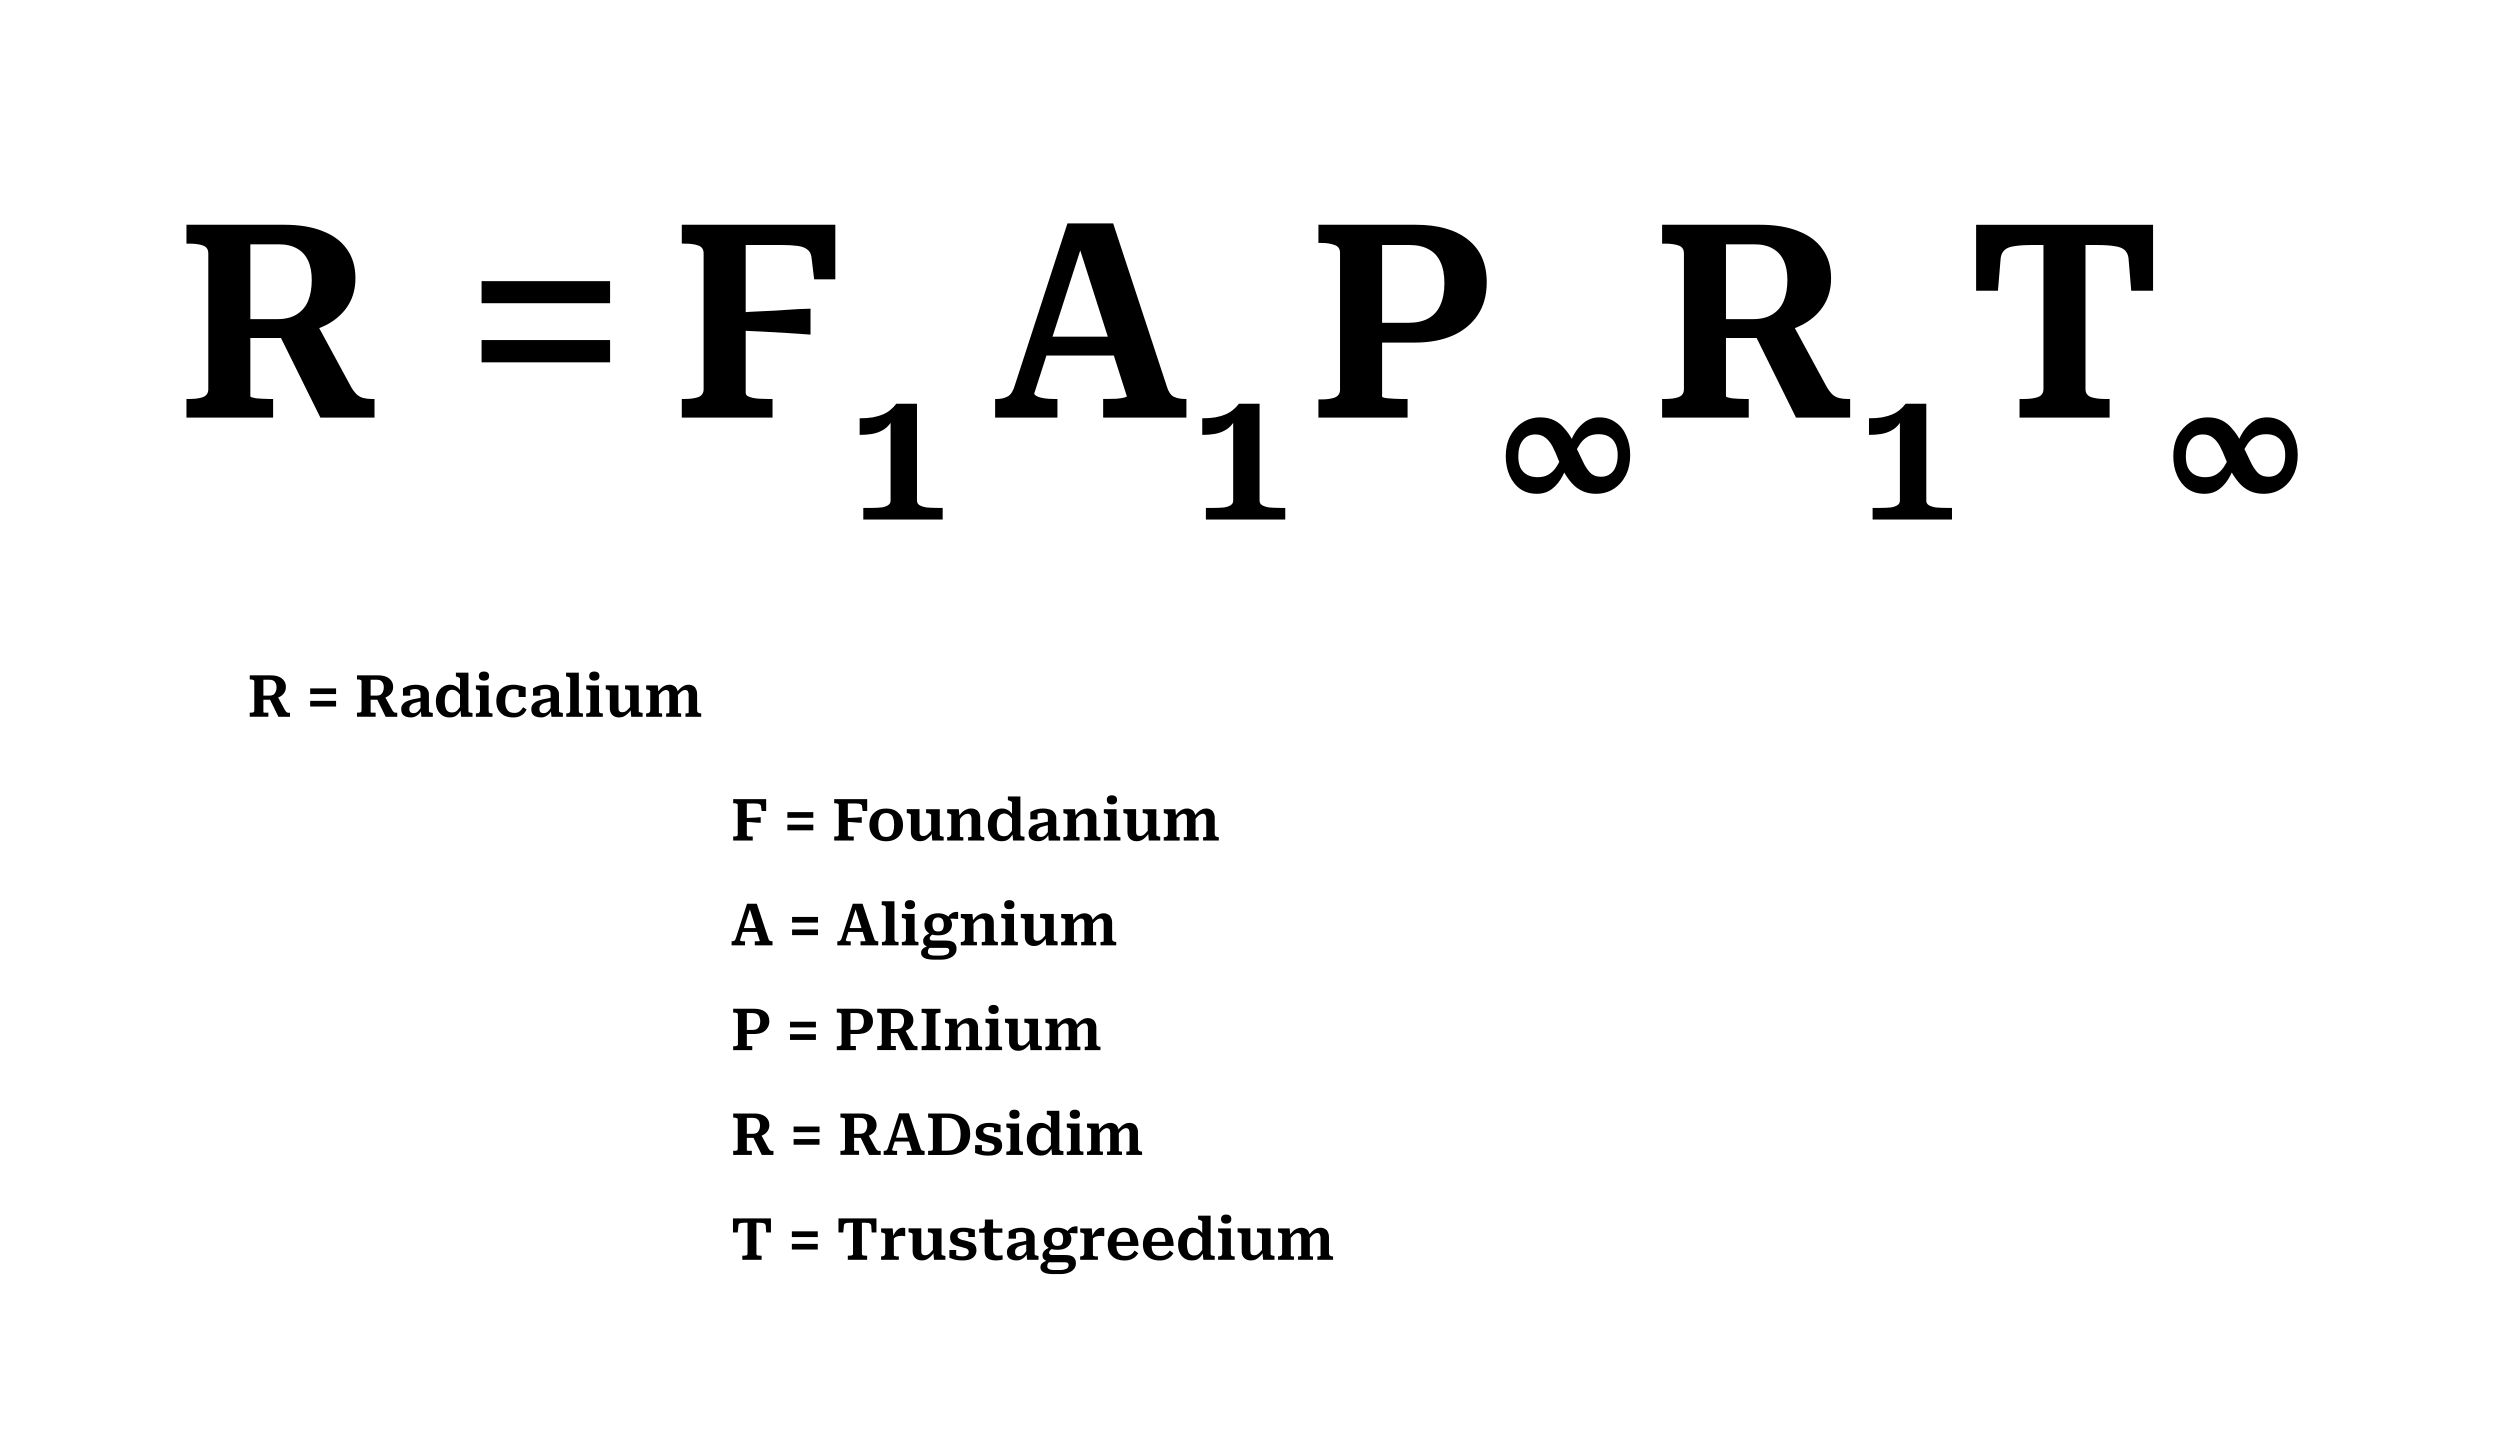 <svg version="1.1" viewBox="0.0 0.0 171.751 100.0" fill="none" stroke="none" stroke-linecap="square" stroke-miterlimit="10" xmlns:xlink="http://www.w3.org/1999/xlink" xmlns="http://www.w3.org/2000/svg"><clipPath id="p.0"><path d="m0 0l171.751 0l0 100.0l-171.751 0l0 -100.0z" clip-rule="nonzero"/></clipPath><g clip-path="url(#p.0)"><path fill="#000000" fill-opacity="0.0" d="m0 0l171.751 0l0 100.0l-171.751 0z" fill-rule="evenodd"/><path fill="#000000" fill-opacity="0.0" d="m0.487 1.771l37.512 0l0 42.016l-37.512 0z" fill-rule="evenodd"/><path fill="#000000" d="m19.057 22.722l2.953 5.969l3.719 0l0 -1.281l-0.172 0q-0.312 0 -0.578 -0.062q-0.25 -0.062 -0.453 -0.234q-0.203 -0.188 -0.406 -0.531l-2.406 -4.438l-2.656 0.578zm-1.859 4.5l0 -10.438l1.938 0q0.781 0 1.281 0.297q0.5 0.281 0.75 0.828q0.25 0.531 0.25 1.328q0 0.828 -0.25 1.438q-0.25 0.594 -0.781 0.922q-0.516 0.328 -1.344 0.328l-2.234 0l0 1.297l2.875 0q0.141 -0.016 0.266 -0.062q0.125 -0.047 0.266 -0.109q0.141 -0.062 0.266 -0.141q1.25 -0.188 2.125 -0.688q0.875 -0.516 1.344 -1.297q0.469 -0.781 0.469 -1.812q0 -1.172 -0.578 -1.984q-0.578 -0.828 -1.672 -1.25q-1.078 -0.438 -2.625 -0.438l-6.734 0l0 1.297l0.203 0q0.562 0 0.922 0.125q0.375 0.125 0.375 0.547l0 9.328q0 0.406 -0.375 0.547q-0.359 0.125 -0.922 0.125l-0.203 0l0 1.281l5.953 0l0 -1.281l-0.281 0q-0.234 0 -0.469 -0.016q-0.234 -0.016 -0.422 -0.031q-0.172 -0.031 -0.281 -0.062q-0.109 -0.031 -0.109 -0.078z" fill-rule="nonzero"/><path fill="#000000" fill-opacity="0.0" d="m18.746 1.771l37.512 0l0 42.016l-37.512 0z" fill-rule="evenodd"/><path fill="#000000" d="m41.913 20.831l-8.828 0l0 -1.516l8.828 0l0 1.516zm0 4.062l-8.828 0l0 -1.531l8.828 0l0 1.531z" fill-rule="nonzero"/><path fill="#000000" fill-opacity="0.0" d="m37.004 1.771l37.512 0l0 42.016l-37.512 0z" fill-rule="evenodd"/><path fill="#000000" d="m51.23 16.831l0 10.141q0 0.156 0.125 0.234q0.141 0.078 0.344 0.125q0.219 0.047 0.484 0.062q0.281 0.016 0.562 0.016l0.328 0l0 1.281l-6.234 0l0 -1.281l0.203 0q0.562 0 0.922 -0.125q0.375 -0.141 0.375 -0.547l0 -9.328q0 -0.422 -0.375 -0.547q-0.359 -0.125 -0.922 -0.125l-0.203 0l0 -1.297l10.547 0l0 3.75l-1.453 0l-0.188 -1.547q-0.047 -0.328 -0.281 -0.5q-0.219 -0.188 -0.672 -0.25q-0.453 -0.062 -1.125 -0.062l-2.438 0zm-0.438 4.641q0.828 -0.062 1.641 -0.094q0.828 -0.031 1.641 -0.094q0.812 -0.062 1.609 -0.078l0 1.781q-0.797 -0.062 -1.609 -0.109q-0.812 -0.047 -1.641 -0.094q-0.812 -0.047 -1.641 -0.078l0 -1.234z" fill-rule="nonzero"/><path fill="#000000" d="m62.997 34.394q0 0.203 0.172 0.312q0.188 0.109 0.484 0.156q0.312 0.031 0.734 0.031l0.375 0l0 0.797l-5.453 0l0 -0.797l0.562 0q0.391 0 0.688 -0.031q0.297 -0.047 0.453 -0.156q0.172 -0.109 0.172 -0.312l0 -5.687l0.219 -0.125q-0.109 0.359 -0.328 0.609q-0.203 0.25 -0.516 0.406q-0.297 0.156 -0.672 0.219q-0.375 0.062 -0.828 0.062l0 -1.141q0.5 0 0.891 -0.062q0.406 -0.078 0.703 -0.203q0.297 -0.125 0.516 -0.312q0.234 -0.188 0.406 -0.422l1.422 0l0 6.656z" fill-rule="nonzero"/><path fill="#000000" fill-opacity="0.0" d="m59.785 1.771l37.512 0l0 42.016l-37.512 0z" fill-rule="evenodd"/><path fill="#000000" d="m71.615 23.128l5.188 0l0.141 1.297l-5.5 0l0.172 -1.297zm2.328 -6.766l0.406 0.422l-3.297 10.25q0 0.094 0.188 0.188q0.188 0.094 0.484 0.141q0.312 0.047 0.703 0.047l0.219 0l0 1.281l-4.281 0l0 -1.281l0.109 0q0.469 0 0.781 -0.188q0.312 -0.188 0.484 -0.812l3.594 -11.063l3.141 0l3.688 11.203q0.156 0.531 0.469 0.703q0.312 0.156 0.781 0.156l0.094 0l0 1.281l-5.719 0l0 -1.281l0.25 0q0.391 0 0.688 -0.016q0.312 -0.031 0.5 -0.078q0.188 -0.047 0.188 -0.094l-3.469 -10.859z" fill-rule="nonzero"/><path fill="#000000" d="m86.533 34.394q0 0.203 0.172 0.312q0.188 0.109 0.484 0.156q0.312 0.031 0.734 0.031l0.375 0l0 0.797l-5.453 0l0 -0.797l0.562 0q0.391 0 0.688 -0.031q0.297 -0.047 0.453 -0.156q0.172 -0.109 0.172 -0.312l0 -5.687l0.219 -0.125q-0.109 0.359 -0.328 0.609q-0.203 0.25 -0.516 0.406q-0.297 0.156 -0.672 0.219q-0.375 0.062 -0.828 0.062l0 -1.141q0.5 0 0.891 -0.062q0.406 -0.078 0.703 -0.203q0.297 -0.125 0.516 -0.312q0.234 -0.188 0.406 -0.422l1.422 0l0 6.656z" fill-rule="nonzero"/><path fill="#000000" fill-opacity="0.0" d="m82.566 1.771l37.512 0l0 42.016l-37.512 0z" fill-rule="evenodd"/><path fill="#000000" d="m94.951 27.238l0 -10.406l1.875 0q0.797 0 1.328 0.297q0.531 0.281 0.797 0.859q0.281 0.578 0.281 1.469q0 0.875 -0.281 1.5q-0.266 0.609 -0.828 0.922q-0.547 0.297 -1.359 0.297l-2.344 0l0 1.359l2.797 0q1.484 0 2.594 -0.484q1.109 -0.5 1.719 -1.422q0.609 -0.922 0.609 -2.234q0 -1.922 -1.297 -2.938q-1.281 -1.016 -3.578 -1.016l-6.688 0l0 1.25l0.203 0q0.547 0 0.906 0.141q0.375 0.125 0.375 0.531l0 9.406q0 0.406 -0.375 0.547q-0.359 0.125 -0.906 0.125l-0.203 0l0 1.25l6.125 0l0 -1.281l-0.438 0q-0.25 0 -0.484 -0.016q-0.234 -0.016 -0.422 -0.031q-0.188 -0.016 -0.297 -0.047q-0.109 -0.031 -0.109 -0.078z" fill-rule="nonzero"/><path fill="#000000" d="m105.573 33.925q0.625 0 1.062 -0.344q0.438 -0.344 0.719 -0.891q0.297 -0.562 0.469 -1.219l-0.578 -0.016q-0.141 0.359 -0.359 0.672q-0.203 0.297 -0.516 0.484q-0.297 0.172 -0.734 0.172q-0.422 0 -0.734 -0.172q-0.297 -0.172 -0.453 -0.484q-0.141 -0.328 -0.141 -0.781q0 -0.703 0.312 -1.094q0.312 -0.406 0.859 -0.406q0.422 0 0.703 0.234q0.281 0.219 0.484 0.609q0.203 0.391 0.406 0.922q0.188 0.453 0.406 0.875q0.234 0.406 0.531 0.734q0.297 0.328 0.703 0.516q0.406 0.188 0.938 0.188q0.688 0 1.219 -0.344q0.531 -0.344 0.828 -0.938q0.297 -0.609 0.297 -1.375q0 -0.75 -0.266 -1.328q-0.25 -0.594 -0.734 -0.922q-0.469 -0.344 -1.109 -0.344q-0.594 0 -1.047 0.344q-0.453 0.344 -0.75 0.906q-0.281 0.547 -0.453 1.219l0.562 0q0.156 -0.359 0.359 -0.656q0.219 -0.312 0.516 -0.484q0.312 -0.172 0.75 -0.172q0.438 0 0.719 0.172q0.297 0.172 0.438 0.484q0.156 0.312 0.156 0.766q0 0.438 -0.125 0.781q-0.125 0.344 -0.391 0.531q-0.25 0.188 -0.625 0.188q-0.422 0 -0.688 -0.219q-0.25 -0.234 -0.469 -0.641q-0.203 -0.406 -0.453 -0.938q-0.188 -0.422 -0.406 -0.812q-0.219 -0.391 -0.516 -0.719q-0.281 -0.344 -0.688 -0.547q-0.406 -0.203 -0.953 -0.203q-0.688 0 -1.234 0.359q-0.531 0.344 -0.844 0.938q-0.297 0.594 -0.297 1.359q0 0.75 0.266 1.344q0.266 0.594 0.734 0.922q0.484 0.328 1.125 0.328z" fill-rule="nonzero"/><path fill="#000000" fill-opacity="0.0" d="m105.347 1.771l37.512 0l0 42.016l-37.512 0z" fill-rule="evenodd"/><path fill="#000000" d="m120.434 22.722l2.953 5.969l3.719 0l0 -1.281l-0.172 0q-0.312 0 -0.578 -0.062q-0.25 -0.062 -0.453 -0.234q-0.203 -0.188 -0.406 -0.531l-2.406 -4.438l-2.656 0.578zm-1.859 4.5l0 -10.438l1.938 0q0.781 0 1.281 0.297q0.5 0.281 0.75 0.828q0.25 0.531 0.25 1.328q0 0.828 -0.25 1.438q-0.25 0.594 -0.781 0.922q-0.516 0.328 -1.344 0.328l-2.234 0l0 1.297l2.875 0q0.141 -0.016 0.266 -0.062q0.125 -0.047 0.266 -0.109q0.141 -0.062 0.266 -0.141q1.25 -0.188 2.125 -0.688q0.875 -0.516 1.344 -1.297q0.469 -0.781 0.469 -1.812q0 -1.172 -0.578 -1.984q-0.578 -0.828 -1.672 -1.25q-1.078 -0.438 -2.625 -0.438l-6.734 0l0 1.297l0.203 0q0.562 0 0.922 0.125q0.375 0.125 0.375 0.547l0 9.328q0 0.406 -0.375 0.547q-0.359 0.125 -0.922 0.125l-0.203 0l0 1.281l5.953 0l0 -1.281l-0.281 0q-0.234 0 -0.469 -0.016q-0.234 -0.016 -0.422 -0.031q-0.172 -0.031 -0.281 -0.062q-0.109 -0.031 -0.109 -0.078z" fill-rule="nonzero"/><path fill="#000000" d="m132.337 34.394q0 0.203 0.172 0.312q0.188 0.109 0.484 0.156q0.312 0.031 0.734 0.031l0.375 0l0 0.797l-5.453 0l0 -0.797l0.562 0q0.391 0 0.688 -0.031q0.297 -0.047 0.453 -0.156q0.172 -0.109 0.172 -0.312l0 -5.687l0.219 -0.125q-0.109 0.359 -0.328 0.609q-0.203 0.25 -0.516 0.406q-0.297 0.156 -0.672 0.219q-0.375 0.062 -0.828 0.062l0 -1.141q0.5 0 0.891 -0.062q0.406 -0.078 0.703 -0.203q0.297 -0.125 0.516 -0.312q0.234 -0.188 0.406 -0.422l1.422 0l0 6.656z" fill-rule="nonzero"/><path fill="#000000" fill-opacity="0.0" d="m128.127 1.771l37.512 0l0 42.016l-37.512 0z" fill-rule="evenodd"/><path fill="#000000" d="m140.386 26.738l0 -9.906l-0.734 0q-0.781 0 -1.25 0.078q-0.469 0.062 -0.688 0.266q-0.219 0.203 -0.266 0.547l-0.188 2.25l-1.5 0l0 -4.531l12.156 0l0 4.531l-1.5 0l-0.188 -2.25q-0.047 -0.344 -0.266 -0.547q-0.219 -0.203 -0.703 -0.266q-0.469 -0.078 -1.234 -0.078l-0.75 0l0 9.906q0 0.406 0.391 0.547q0.391 0.125 0.953 0.125l0.312 0l0 1.281l-6.188 0l0 -1.281l0.312 0q0.562 0 0.938 -0.125q0.391 -0.141 0.391 -0.547z" fill-rule="nonzero"/><path fill="#000000" d="m151.433 33.925q0.625 0 1.062 -0.344q0.438 -0.344 0.719 -0.891q0.297 -0.562 0.469 -1.219l-0.578 -0.016q-0.141 0.359 -0.359 0.672q-0.203 0.297 -0.516 0.484q-0.297 0.172 -0.734 0.172q-0.422 0 -0.734 -0.172q-0.297 -0.172 -0.453 -0.484q-0.141 -0.328 -0.141 -0.781q0 -0.703 0.312 -1.094q0.312 -0.406 0.859 -0.406q0.422 0 0.703 0.234q0.281 0.219 0.484 0.609q0.203 0.391 0.406 0.922q0.188 0.453 0.406 0.875q0.234 0.406 0.531 0.734q0.297 0.328 0.703 0.516q0.406 0.188 0.938 0.188q0.688 0 1.219 -0.344q0.531 -0.344 0.828 -0.938q0.297 -0.609 0.297 -1.375q0 -0.75 -0.266 -1.328q-0.25 -0.594 -0.734 -0.922q-0.469 -0.344 -1.109 -0.344q-0.594 0 -1.047 0.344q-0.453 0.344 -0.75 0.906q-0.281 0.547 -0.453 1.219l0.562 0q0.156 -0.359 0.359 -0.656q0.219 -0.312 0.516 -0.484q0.312 -0.172 0.75 -0.172q0.438 0 0.719 0.172q0.297 0.172 0.438 0.484q0.156 0.312 0.156 0.766q0 0.438 -0.125 0.781q-0.125 0.344 -0.391 0.531q-0.25 0.188 -0.625 0.188q-0.422 0 -0.688 -0.219q-0.25 -0.234 -0.469 -0.641q-0.203 -0.406 -0.453 -0.938q-0.188 -0.422 -0.406 -0.812q-0.219 -0.391 -0.516 -0.719q-0.281 -0.344 -0.688 -0.547q-0.406 -0.203 -0.953 -0.203q-0.688 0 -1.234 0.359q-0.531 0.344 -0.844 0.938q-0.297 0.594 -0.297 1.359q0 0.75 0.266 1.344q0.266 0.594 0.734 0.922q0.484 0.328 1.125 0.328z" fill-rule="nonzero"/><path fill="#000000" fill-opacity="0.0" d="m51.199 44.906l47.591 0l0 53.323l-47.591 0z" fill-rule="evenodd"/><path fill="#000000" d="m51.308 55.2l0 2.172q0 0.031 0.031 0.062q0.031 0.016 0.078 0.031q0.047 0 0.094 0q0.062 0 0.125 0l0.078 0l0 0.281l-1.344 0l0 -0.281l0.047 0q0.125 0 0.188 -0.016q0.078 -0.031 0.078 -0.125l0 -2.0q0 -0.094 -0.078 -0.109q-0.062 -0.031 -0.188 -0.031l-0.047 0l0 -0.281l2.266 0l0 0.812l-0.312 0l-0.047 -0.344q0 -0.062 -0.062 -0.094q-0.047 -0.047 -0.141 -0.062q-0.094 -0.016 -0.234 -0.016l-0.531 0zm-0.094 1.0q0.188 -0.016 0.359 -0.016q0.172 -0.016 0.344 -0.016q0.172 -0.016 0.344 -0.031l0 0.391q-0.172 -0.016 -0.344 -0.016q-0.172 -0.016 -0.344 -0.031q-0.172 -0.016 -0.359 -0.016l0 -0.266zm4.66 -0.406l0 0.391l-1.781 0l0 -0.391l1.781 0zm0 0.859l0 0.391l-1.781 0l0 -0.391l1.781 0zm2.374 -1.453l0 2.172q0 0.031 0.031 0.062q0.031 0.016 0.078 0.031q0.047 0 0.094 0q0.062 0 0.125 0l0.078 0l0 0.281l-1.344 0l0 -0.281l0.047 0q0.125 0 0.188 -0.016q0.078 -0.031 0.078 -0.125l0 -2.0q0 -0.094 -0.078 -0.109q-0.062 -0.031 -0.188 -0.031l-0.047 0l0 -0.281l2.266 0l0 0.812l-0.312 0l-0.047 -0.344q0 -0.062 -0.062 -0.094q-0.047 -0.047 -0.141 -0.062q-0.094 -0.016 -0.234 -0.016l-0.531 0zm-0.094 1.0q0.188 -0.016 0.359 -0.016q0.172 -0.016 0.344 -0.016q0.172 -0.016 0.344 -0.031l0 0.391q-0.172 -0.016 -0.344 -0.016q-0.172 -0.016 -0.344 -0.031q-0.172 -0.016 -0.359 -0.016l0 -0.266zm3.885 0.469q0 0.344 -0.141 0.594q-0.141 0.25 -0.406 0.391q-0.25 0.141 -0.609 0.141q-0.359 0 -0.625 -0.141q-0.25 -0.141 -0.391 -0.391q-0.141 -0.25 -0.141 -0.594q0 -0.25 0.078 -0.453q0.078 -0.219 0.234 -0.359q0.156 -0.156 0.359 -0.234q0.219 -0.078 0.484 -0.078q0.266 0 0.484 0.078q0.219 0.078 0.359 0.234q0.156 0.141 0.234 0.359q0.078 0.203 0.078 0.453zm-1.703 0q0 0.281 0.062 0.469q0.062 0.188 0.172 0.281q0.125 0.078 0.312 0.078q0.188 0 0.312 -0.078q0.125 -0.094 0.172 -0.281q0.062 -0.188 0.062 -0.469q0 -0.281 -0.062 -0.453q-0.047 -0.188 -0.172 -0.266q-0.125 -0.094 -0.312 -0.094q-0.188 0 -0.312 0.094q-0.109 0.078 -0.172 0.266q-0.062 0.172 -0.062 0.453zm2.835 -1.078l0 1.531q0 0.094 0.016 0.172q0.031 0.062 0.094 0.109q0.062 0.031 0.156 0.031q0.109 0 0.203 -0.047q0.109 -0.062 0.203 -0.172q0.109 -0.109 0.219 -0.266l-0.016 0.281q-0.094 0.172 -0.234 0.297q-0.125 0.125 -0.281 0.203q-0.141 0.062 -0.312 0.062q-0.203 0 -0.344 -0.078q-0.141 -0.078 -0.219 -0.219q-0.078 -0.141 -0.078 -0.344l0 -1.141q0 -0.062 -0.062 -0.094q-0.047 -0.031 -0.172 -0.047l-0.047 -0.016l0 -0.266l0.875 0zm1.391 0l0 1.75q0 0.047 0.016 0.078q0.031 0.016 0.094 0.031q0.062 0.016 0.141 0.031l0.016 0l0 0.266l-0.781 0l-0.047 -0.484l-0.031 -0.031l0 -1.219q0 -0.062 -0.078 -0.094q-0.062 -0.047 -0.188 -0.047l-0.078 -0.016l0 -0.266l0.938 0zm0.509 2.156l0 -0.234l0.016 0q0.078 0 0.141 -0.016q0.062 -0.031 0.094 -0.078q0.031 -0.047 0.031 -0.125l0 -1.281q0 -0.047 -0.031 -0.062q-0.016 -0.031 -0.078 -0.047q-0.047 -0.016 -0.125 -0.031l-0.047 -0.016l0 -0.266l0.797 0l0.047 0.469l0.031 0.031l0 1.375q0 0.016 0.031 0.031q0.031 0 0.078 0.016q0.062 0 0.109 0l0.016 0l0 0.234l-1.109 0zm2.547 0l-1.109 0l0 -0.234l0.016 0q0.047 0 0.094 0q0.062 -0.016 0.094 -0.016q0.031 -0.016 0.031 -0.031l0 -1.25q0 -0.094 -0.031 -0.156q-0.016 -0.078 -0.078 -0.109q-0.062 -0.047 -0.156 -0.047q-0.109 0 -0.219 0.062q-0.094 0.047 -0.203 0.156q-0.094 0.109 -0.203 0.266l0 -0.281q0.109 -0.172 0.234 -0.297q0.125 -0.125 0.281 -0.188q0.156 -0.078 0.328 -0.078q0.203 0 0.344 0.078q0.141 0.062 0.219 0.219q0.078 0.141 0.078 0.344l0 1.109q0 0.078 0.031 0.125q0.031 0.047 0.094 0.078q0.062 0.016 0.141 0.016l0.016 0l0 0.234zm2.483 -0.406q0 0.078 0.062 0.109q0.078 0.016 0.188 0.031l0.031 0l0 0.266l-0.781 0l-0.047 -0.484l-0.031 0.031l0 -2.156q0 -0.047 -0.031 -0.062q-0.031 -0.031 -0.094 -0.047q-0.047 -0.031 -0.125 -0.047l-0.031 0l0 -0.266l0.859 0l0 2.625zm-1.25 -1.797q0.188 0 0.328 0.078q0.156 0.062 0.266 0.188q0.109 0.125 0.203 0.312l-0.016 0.281q-0.094 -0.172 -0.203 -0.281q-0.094 -0.125 -0.203 -0.172q-0.094 -0.062 -0.234 -0.062q-0.125 0 -0.234 0.062q-0.094 0.047 -0.156 0.156q-0.062 0.094 -0.094 0.25q-0.031 0.141 -0.031 0.328q0 0.188 0.031 0.344q0.031 0.141 0.078 0.234q0.062 0.094 0.156 0.141q0.094 0.047 0.219 0.047q0.141 0 0.25 -0.047q0.109 -0.062 0.203 -0.188q0.109 -0.125 0.219 -0.312l0.016 0.281q-0.109 0.188 -0.219 0.328q-0.109 0.141 -0.266 0.219q-0.156 0.062 -0.344 0.062q-0.312 0 -0.516 -0.141q-0.203 -0.141 -0.328 -0.391q-0.109 -0.25 -0.109 -0.578q0 -0.328 0.125 -0.578q0.125 -0.266 0.344 -0.406q0.219 -0.156 0.516 -0.156zm3.201 0.891l0 0.25q-0.203 0.031 -0.344 0.078q-0.141 0.031 -0.25 0.078q-0.094 0.047 -0.141 0.109q-0.047 0.047 -0.078 0.109q-0.016 0.062 -0.016 0.141q0 0.109 0.031 0.172q0.031 0.062 0.094 0.094q0.078 0.031 0.172 0.031q0.109 0 0.188 -0.047q0.094 -0.047 0.172 -0.141q0.078 -0.094 0.172 -0.25l0.016 0.219q-0.078 0.172 -0.188 0.281q-0.109 0.109 -0.25 0.172q-0.125 0.062 -0.297 0.062q-0.203 0 -0.359 -0.062q-0.156 -0.062 -0.234 -0.188q-0.078 -0.141 -0.078 -0.328q0 -0.156 0.078 -0.281q0.078 -0.125 0.234 -0.219q0.172 -0.094 0.438 -0.156q0.266 -0.062 0.641 -0.125zm0 1.312l-0.047 -0.453l-0.016 0l0 -1.125q0 -0.109 -0.031 -0.172q-0.031 -0.078 -0.109 -0.109q-0.078 -0.047 -0.219 -0.047q-0.203 0 -0.344 0.062q-0.125 0.062 -0.188 0.125q-0.016 -0.031 -0.016 -0.062q0 -0.031 0.016 -0.062q0.031 -0.031 0.078 -0.047q0.047 -0.031 0.109 -0.031l0 0.469l-0.5 0l0 -0.5q0.062 -0.047 0.172 -0.094q0.125 -0.062 0.297 -0.109q0.188 -0.047 0.422 -0.047q0.203 0 0.359 0.047q0.172 0.031 0.281 0.109q0.109 0.078 0.172 0.203q0.078 0.125 0.078 0.297l0 1.141q0 0.047 0.016 0.078q0.031 0.016 0.094 0.031q0.062 0.016 0.141 0.031l0.016 0l0 0.266l-0.781 0zm1.002 0l0 -0.234l0.016 0q0.078 0 0.141 -0.016q0.062 -0.031 0.094 -0.078q0.031 -0.047 0.031 -0.125l0 -1.281q0 -0.047 -0.031 -0.062q-0.016 -0.031 -0.078 -0.047q-0.047 -0.016 -0.125 -0.031l-0.047 -0.016l0 -0.266l0.797 0l0.047 0.469l0.031 0.031l0 1.375q0 0.016 0.031 0.031q0.031 0 0.078 0.016q0.062 0 0.109 0l0.016 0l0 0.234l-1.109 0zm2.547 0l-1.109 0l0 -0.234l0.016 0q0.047 0 0.094 0q0.062 -0.016 0.094 -0.016q0.031 -0.016 0.031 -0.031l0 -1.25q0 -0.094 -0.031 -0.156q-0.016 -0.078 -0.078 -0.109q-0.062 -0.047 -0.156 -0.047q-0.109 0 -0.219 0.062q-0.094 0.047 -0.203 0.156q-0.094 0.109 -0.203 0.266l0 -0.281q0.109 -0.172 0.234 -0.297q0.125 -0.125 0.281 -0.188q0.156 -0.078 0.328 -0.078q0.203 0 0.344 0.078q0.141 0.062 0.219 0.219q0.078 0.141 0.078 0.344l0 1.109q0 0.078 0.031 0.125q0.031 0.047 0.094 0.078q0.062 0.016 0.141 0.016l0.016 0l0 0.234zm0.78 -2.484q-0.156 0 -0.25 -0.078q-0.094 -0.078 -0.094 -0.234q0 -0.156 0.094 -0.234q0.094 -0.078 0.25 -0.078q0.172 0 0.266 0.078q0.094 0.078 0.094 0.234q0 0.156 -0.094 0.234q-0.094 0.078 -0.266 0.078zm0.328 0.328l0 1.719q0 0.125 0.062 0.172q0.078 0.031 0.203 0.031l0 0l0 0.234l-1.141 0l0 -0.234l0.016 0q0.125 0 0.188 -0.031q0.078 -0.047 0.078 -0.172l0 -1.297q0 -0.062 -0.062 -0.094q-0.062 -0.031 -0.172 -0.047l-0.047 -0.016l0 -0.266l0.875 0zm1.341 0l0 1.531q0 0.094 0.016 0.172q0.031 0.062 0.094 0.109q0.062 0.031 0.156 0.031q0.109 0 0.203 -0.047q0.109 -0.062 0.203 -0.172q0.109 -0.109 0.219 -0.266l-0.016 0.281q-0.094 0.172 -0.234 0.297q-0.125 0.125 -0.281 0.203q-0.141 0.062 -0.312 0.062q-0.203 0 -0.344 -0.078q-0.141 -0.078 -0.219 -0.219q-0.078 -0.141 -0.078 -0.344l0 -1.141q0 -0.062 -0.062 -0.094q-0.047 -0.031 -0.172 -0.047l-0.047 -0.016l0 -0.266l0.875 0zm1.391 0l0 1.75q0 0.047 0.016 0.078q0.031 0.016 0.094 0.031q0.062 0.016 0.141 0.031l0.016 0l0 0.266l-0.781 0l-0.047 -0.484l-0.031 -0.031l0 -1.219q0 -0.062 -0.078 -0.094q-0.062 -0.047 -0.188 -0.047l-0.078 -0.016l0 -0.266l0.938 0zm0.509 2.156l0 -0.234l0.016 0q0.125 0 0.188 -0.047q0.078 -0.047 0.078 -0.172l0 -1.281q0 -0.047 -0.031 -0.062q-0.016 -0.031 -0.078 -0.047q-0.047 -0.016 -0.125 -0.031l-0.047 -0.016l0 -0.266l0.797 0l0.047 0.484l0.031 0.016l0 1.375q0 0.016 0.031 0.031q0.031 0 0.078 0.016q0.047 0 0.094 0l0.016 0l0 0.234l-1.094 0zm2.406 0l-1.031 0l0 -0.234l0.016 0q0.047 0 0.094 0q0.047 -0.016 0.078 -0.016q0.031 -0.016 0.031 -0.031l0 -1.25q0 -0.094 -0.016 -0.156q-0.016 -0.078 -0.078 -0.109q-0.047 -0.047 -0.141 -0.047q-0.094 0 -0.188 0.062q-0.094 0.047 -0.188 0.156q-0.094 0.094 -0.203 0.25l0 -0.281q0.109 -0.172 0.219 -0.281q0.125 -0.125 0.266 -0.188q0.156 -0.078 0.328 -0.078q0.188 0 0.312 0.078q0.141 0.062 0.203 0.219q0.078 0.141 0.078 0.344l0 1.281q0 0.016 0.031 0.031q0.047 0 0.094 0.016q0.047 0 0.094 0l0 0l0 0.234zm1.375 0l-1.078 0l0 -0.234l0 0q0.047 0 0.094 0q0.047 -0.016 0.078 -0.016q0.047 -0.016 0.047 -0.031l0 -1.25q0 -0.094 -0.031 -0.156q-0.016 -0.078 -0.062 -0.109q-0.047 -0.047 -0.141 -0.047q-0.109 0 -0.203 0.062q-0.094 0.047 -0.188 0.156q-0.094 0.094 -0.203 0.25l0.016 -0.281q0.094 -0.172 0.219 -0.281q0.125 -0.125 0.266 -0.188q0.141 -0.078 0.312 -0.078q0.188 0 0.312 0.078q0.141 0.062 0.203 0.219q0.078 0.141 0.078 0.344l0 1.109q0 0.125 0.078 0.172q0.078 0.047 0.188 0.047l0.016 0l0 0.234z" fill-rule="nonzero"/><path fill="#000000" d="m50.964 63.759l1.109 0l0.031 0.266l-1.188 0l0.047 -0.266zm0.5 -1.453l0.078 0.094l-0.703 2.187q0 0.016 0.031 0.047q0.047 0.016 0.109 0.031q0.078 0 0.156 0l0.047 0l0 0.281l-0.922 0l0 -0.281l0.031 0q0.094 0 0.156 -0.031q0.062 -0.047 0.109 -0.172l0.766 -2.375l0.672 0l0.797 2.406q0.031 0.109 0.094 0.141q0.078 0.031 0.172 0.031l0.016 0l0 0.281l-1.219 0l0 -0.281l0.047 0q0.094 0 0.156 0q0.062 0 0.094 0q0.047 -0.016 0.047 -0.031l-0.734 -2.328zm4.734 0.688l0 0.391l-1.781 0l0 -0.391l1.781 0zm0 0.859l0 0.391l-1.781 0l0 -0.391l1.781 0zm2.03 -0.094l1.109 0l0.031 0.266l-1.188 0l0.047 -0.266zm0.5 -1.453l0.078 0.094l-0.703 2.187q0 0.016 0.031 0.047q0.047 0.016 0.109 0.031q0.078 0 0.156 0l0.047 0l0 0.281l-0.922 0l0 -0.281l0.031 0q0.094 0 0.156 -0.031q0.062 -0.047 0.109 -0.172l0.766 -2.375l0.672 0l0.797 2.406q0.031 0.109 0.094 0.141q0.078 0.031 0.172 0.031l0.016 0l0 0.281l-1.219 0l0 -0.281l0.047 0q0.094 0 0.156 0q0.062 0 0.094 0q0.047 -0.016 0.047 -0.031l-0.734 -2.328zm2.722 -0.391l0 2.594q0 0.125 0.062 0.172q0.078 0.031 0.203 0.031l0.016 0l0 0.234l-1.141 0l0 -0.234l0 0q0.125 0 0.188 -0.031q0.078 -0.047 0.078 -0.172l0 -2.172q0 -0.047 -0.031 -0.078q-0.016 -0.031 -0.078 -0.047q-0.047 -0.016 -0.125 -0.031l-0.047 0l0 -0.266l0.875 0zm1.056 0.547q-0.156 0 -0.25 -0.078q-0.094 -0.078 -0.094 -0.234q0 -0.156 0.094 -0.234q0.094 -0.078 0.25 -0.078q0.172 0 0.266 0.078q0.094 0.078 0.094 0.234q0 0.156 -0.094 0.234q-0.094 0.078 -0.266 0.078zm0.328 0.328l0 1.719q0 0.125 0.062 0.172q0.078 0.031 0.203 0.031l0 0l0 0.234l-1.141 0l0 -0.234l0.016 0q0.125 0 0.188 -0.031q0.078 -0.047 0.078 -0.172l0 -1.297q0 -0.062 -0.062 -0.094q-0.062 -0.031 -0.172 -0.047l-0.047 -0.016l0 -0.266l0.875 0zm2.99 0.344q-0.172 -0.016 -0.297 -0.016q-0.125 -0.016 -0.219 0q-0.094 0 -0.172 0.016l-0.078 0.016q0.062 -0.141 0.125 -0.234q0.078 -0.094 0.172 -0.156q0.094 -0.078 0.203 -0.094q0.109 -0.031 0.266 -0.016l0 0.484zm-1.375 1.125q-0.281 0 -0.5 -0.078q-0.203 -0.094 -0.328 -0.266q-0.109 -0.172 -0.109 -0.406q0 -0.219 0.109 -0.391q0.125 -0.188 0.328 -0.281q0.219 -0.094 0.5 -0.094q0.281 0 0.484 0.094q0.219 0.094 0.344 0.281q0.125 0.172 0.125 0.391q0 0.234 -0.125 0.406q-0.125 0.172 -0.344 0.266q-0.203 0.078 -0.484 0.078zm0 -0.266q0.141 0 0.219 -0.047q0.094 -0.047 0.125 -0.156q0.047 -0.109 0.047 -0.266q0 -0.172 -0.047 -0.281q-0.031 -0.109 -0.125 -0.156q-0.078 -0.062 -0.219 -0.062q-0.125 0 -0.219 0.062q-0.078 0.047 -0.125 0.156q-0.047 0.109 -0.047 0.281q0 0.156 0.047 0.266q0.047 0.109 0.125 0.156q0.094 0.047 0.219 0.047zm-0.281 1.937q-0.266 0 -0.469 -0.047q-0.203 -0.047 -0.312 -0.156q-0.109 -0.109 -0.109 -0.266q0 -0.125 0.062 -0.219q0.062 -0.078 0.188 -0.156q0.125 -0.062 0.328 -0.125l0.125 0.094q-0.094 0.047 -0.156 0.094q-0.047 0.062 -0.062 0.125q-0.016 0.062 -0.016 0.125q0 0.078 0.047 0.125q0.047 0.062 0.156 0.094q0.109 0.031 0.297 0.031l0.391 0q0.188 0 0.312 -0.047q0.141 -0.031 0.203 -0.109q0.062 -0.078 0.062 -0.188q0 -0.094 -0.062 -0.141q-0.047 -0.047 -0.203 -0.047l-1.078 0l0.016 -0.031q-0.156 -0.031 -0.266 -0.094q-0.109 -0.062 -0.156 -0.141q-0.047 -0.094 -0.047 -0.219q0 -0.125 0.062 -0.219q0.062 -0.109 0.188 -0.188q0.125 -0.078 0.297 -0.156l0.156 0.094q-0.078 0.047 -0.141 0.094q-0.047 0.047 -0.078 0.094q-0.031 0.047 -0.031 0.109q0 0.078 0.062 0.125q0.062 0.031 0.203 0.031l0.844 0q0.25 0 0.406 0.062q0.156 0.047 0.234 0.172q0.094 0.125 0.094 0.328q0 0.25 -0.141 0.406q-0.141 0.172 -0.375 0.25q-0.234 0.094 -0.547 0.094l-0.484 0zm1.839 -0.984l0 -0.234l0.016 0q0.078 0 0.141 -0.016q0.062 -0.031 0.094 -0.078q0.031 -0.047 0.031 -0.125l0 -1.281q0 -0.047 -0.031 -0.062q-0.016 -0.031 -0.078 -0.047q-0.047 -0.016 -0.125 -0.031l-0.047 -0.016l0 -0.266l0.797 0l0.047 0.469l0.031 0.031l0 1.375q0 0.016 0.031 0.031q0.031 0 0.078 0.016q0.062 0 0.109 0l0.016 0l0 0.234l-1.109 0zm2.547 0l-1.109 0l0 -0.234l0.016 0q0.047 0 0.094 0q0.062 -0.016 0.094 -0.016q0.031 -0.016 0.031 -0.031l0 -1.25q0 -0.094 -0.031 -0.156q-0.016 -0.078 -0.078 -0.109q-0.062 -0.047 -0.156 -0.047q-0.109 0 -0.219 0.062q-0.094 0.047 -0.203 0.156q-0.094 0.109 -0.203 0.266l0 -0.281q0.109 -0.172 0.234 -0.297q0.125 -0.125 0.281 -0.188q0.156 -0.078 0.328 -0.078q0.203 0 0.344 0.078q0.141 0.062 0.219 0.219q0.078 0.141 0.078 0.344l0 1.109q0 0.078 0.031 0.125q0.031 0.047 0.094 0.078q0.062 0.016 0.141 0.016l0.016 0l0 0.234zm0.78 -2.484q-0.156 0 -0.25 -0.078q-0.094 -0.078 -0.094 -0.234q0 -0.156 0.094 -0.234q0.094 -0.078 0.25 -0.078q0.172 0 0.266 0.078q0.094 0.078 0.094 0.234q0 0.156 -0.094 0.234q-0.094 0.078 -0.266 0.078zm0.328 0.328l0 1.719q0 0.125 0.062 0.172q0.078 0.031 0.203 0.031l0 0l0 0.234l-1.141 0l0 -0.234l0.016 0q0.125 0 0.188 -0.031q0.078 -0.047 0.078 -0.172l0 -1.297q0 -0.062 -0.062 -0.094q-0.062 -0.031 -0.172 -0.047l-0.047 -0.016l0 -0.266l0.875 0zm1.341 0l0 1.531q0 0.094 0.016 0.172q0.031 0.062 0.094 0.109q0.062 0.031 0.156 0.031q0.109 0 0.203 -0.047q0.109 -0.062 0.203 -0.172q0.109 -0.109 0.219 -0.266l-0.016 0.281q-0.094 0.172 -0.234 0.297q-0.125 0.125 -0.281 0.203q-0.141 0.062 -0.312 0.062q-0.203 0 -0.344 -0.078q-0.141 -0.078 -0.219 -0.219q-0.078 -0.141 -0.078 -0.344l0 -1.141q0 -0.062 -0.062 -0.094q-0.047 -0.031 -0.172 -0.047l-0.047 -0.016l0 -0.266l0.875 0zm1.391 0l0 1.75q0 0.047 0.016 0.078q0.031 0.016 0.094 0.031q0.062 0.016 0.141 0.031l0.016 0l0 0.266l-0.781 0l-0.047 -0.484l-0.031 -0.031l0 -1.219q0 -0.062 -0.078 -0.094q-0.062 -0.047 -0.188 -0.047l-0.078 -0.016l0 -0.266l0.938 0zm0.509 2.156l0 -0.234l0.016 0q0.125 0 0.188 -0.047q0.078 -0.047 0.078 -0.172l0 -1.281q0 -0.047 -0.031 -0.062q-0.016 -0.031 -0.078 -0.047q-0.047 -0.016 -0.125 -0.031l-0.047 -0.016l0 -0.266l0.797 0l0.047 0.484l0.031 0.016l0 1.375q0 0.016 0.031 0.031q0.031 0 0.078 0.016q0.047 0 0.094 0l0.016 0l0 0.234l-1.094 0zm2.406 0l-1.031 0l0 -0.234l0.016 0q0.047 0 0.094 0q0.047 -0.016 0.078 -0.016q0.031 -0.016 0.031 -0.031l0 -1.25q0 -0.094 -0.016 -0.156q-0.016 -0.078 -0.078 -0.109q-0.047 -0.047 -0.141 -0.047q-0.094 0 -0.188 0.062q-0.094 0.047 -0.188 0.156q-0.094 0.094 -0.203 0.25l0 -0.281q0.109 -0.172 0.219 -0.281q0.125 -0.125 0.266 -0.188q0.156 -0.078 0.328 -0.078q0.188 0 0.312 0.078q0.141 0.062 0.203 0.219q0.078 0.141 0.078 0.344l0 1.281q0 0.016 0.031 0.031q0.047 0 0.094 0.016q0.047 0 0.094 0l0 0l0 0.234zm1.375 0l-1.078 0l0 -0.234l0 0q0.047 0 0.094 0q0.047 -0.016 0.078 -0.016q0.047 -0.016 0.047 -0.031l0 -1.25q0 -0.094 -0.031 -0.156q-0.016 -0.078 -0.062 -0.109q-0.047 -0.047 -0.141 -0.047q-0.109 0 -0.203 0.062q-0.094 0.047 -0.188 0.156q-0.094 0.094 -0.203 0.25l0.016 -0.281q0.094 -0.172 0.219 -0.281q0.125 -0.125 0.266 -0.188q0.141 -0.078 0.312 -0.078q0.188 0 0.312 0.078q0.141 0.062 0.203 0.219q0.078 0.141 0.078 0.344l0 1.109q0 0.125 0.078 0.172q0.078 0.047 0.188 0.047l0.016 0l0 0.234z" fill-rule="nonzero"/><path fill="#000000" d="m51.308 71.834l0 -2.234l0.406 0q0.172 0 0.281 0.062q0.125 0.062 0.172 0.188q0.062 0.125 0.062 0.312q0 0.188 -0.062 0.328q-0.047 0.125 -0.172 0.203q-0.109 0.062 -0.297 0.062l-0.5 0l0 0.281l0.594 0q0.328 0 0.562 -0.094q0.234 -0.109 0.359 -0.312q0.141 -0.203 0.141 -0.469q0 -0.422 -0.281 -0.641q-0.266 -0.219 -0.766 -0.219l-1.438 0l0 0.266l0.047 0q0.125 0 0.203 0.031q0.078 0.031 0.078 0.125l0 2.016q0 0.078 -0.078 0.109q-0.078 0.031 -0.203 0.031l-0.047 0l0 0.266l1.312 0l0 -0.281l-0.094 0q-0.047 0 -0.094 0q-0.047 0 -0.094 0q-0.047 0 -0.078 0q-0.016 -0.016 -0.016 -0.031zm4.746 -1.641l0 0.391l-1.781 0l0 -0.391l1.781 0zm0 0.859l0 0.391l-1.781 0l0 -0.391l1.781 0zm2.374 0.781l0 -2.234l0.406 0q0.172 0 0.281 0.062q0.125 0.062 0.172 0.188q0.062 0.125 0.062 0.312q0 0.188 -0.062 0.328q-0.047 0.125 -0.172 0.203q-0.109 0.062 -0.297 0.062l-0.5 0l0 0.281l0.594 0q0.328 0 0.562 -0.094q0.234 -0.109 0.359 -0.312q0.141 -0.203 0.141 -0.469q0 -0.422 -0.281 -0.641q-0.266 -0.219 -0.766 -0.219l-1.438 0l0 0.266l0.047 0q0.125 0 0.203 0.031q0.078 0.031 0.078 0.125l0 2.016q0 0.078 -0.078 0.109q-0.078 0.031 -0.203 0.031l-0.047 0l0 0.266l1.312 0l0 -0.281l-0.094 0q-0.047 0 -0.094 0q-0.047 0 -0.094 0q-0.047 0 -0.078 0q-0.016 -0.016 -0.016 -0.031zm3.182 -0.969l0.625 1.281l0.797 0l0 -0.281l-0.031 0q-0.062 0 -0.125 0q-0.047 -0.016 -0.094 -0.047q-0.047 -0.047 -0.094 -0.125l-0.516 -0.953l-0.562 0.125zm-0.406 0.969l0 -2.234l0.422 0q0.172 0 0.266 0.062q0.109 0.062 0.156 0.172q0.062 0.109 0.062 0.281q0 0.188 -0.062 0.312q-0.047 0.125 -0.156 0.203q-0.109 0.062 -0.281 0.062l-0.484 0l0 0.281l0.609 0q0.031 0 0.062 -0.016q0.031 -0.016 0.047 -0.016q0.031 -0.016 0.062 -0.031q0.266 -0.047 0.453 -0.156q0.188 -0.109 0.281 -0.266q0.109 -0.172 0.109 -0.391q0 -0.25 -0.125 -0.422q-0.125 -0.188 -0.359 -0.281q-0.219 -0.094 -0.562 -0.094l-1.438 0l0 0.281l0.047 0q0.125 0 0.188 0.031q0.078 0.016 0.078 0.109l0 2.0q0 0.094 -0.078 0.125q-0.062 0.016 -0.188 0.016l-0.047 0l0 0.281l1.281 0l0 -0.281l-0.062 0q-0.047 0 -0.109 0q-0.047 0 -0.094 0q-0.031 -0.016 -0.062 -0.016q-0.016 0 -0.016 -0.016zm2.454 -0.109l0 -2.0q0 -0.094 -0.078 -0.109q-0.078 -0.031 -0.203 -0.031l-0.062 0l0 -0.281l1.297 0l0 0.281l-0.062 0q-0.125 0 -0.203 0.031q-0.078 0.016 -0.078 0.109l0 2.0q0 0.094 0.078 0.125q0.078 0.016 0.203 0.016l0.062 0l0 0.281l-1.297 0l0 -0.281l0.062 0q0.125 0 0.203 -0.016q0.078 -0.031 0.078 -0.125zm1.265 0.422l0 -0.234l0.016 0q0.078 0 0.141 -0.016q0.062 -0.031 0.094 -0.078q0.031 -0.047 0.031 -0.125l0 -1.281q0 -0.047 -0.031 -0.062q-0.016 -0.031 -0.078 -0.047q-0.047 -0.016 -0.125 -0.031l-0.047 -0.016l0 -0.266l0.797 0l0.047 0.469l0.031 0.031l0 1.375q0 0.016 0.031 0.031q0.031 0 0.078 0.016q0.062 0 0.109 0l0.016 0l0 0.234l-1.109 0zm2.547 0l-1.109 0l0 -0.234l0.016 0q0.047 0 0.094 0q0.062 -0.016 0.094 -0.016q0.031 -0.016 0.031 -0.031l0 -1.25q0 -0.094 -0.031 -0.156q-0.016 -0.078 -0.078 -0.109q-0.062 -0.047 -0.156 -0.047q-0.109 0 -0.219 0.062q-0.094 0.047 -0.203 0.156q-0.094 0.109 -0.203 0.266l0 -0.281q0.109 -0.172 0.234 -0.297q0.125 -0.125 0.281 -0.188q0.156 -0.078 0.328 -0.078q0.203 0 0.344 0.078q0.141 0.062 0.219 0.219q0.078 0.141 0.078 0.344l0 1.109q0 0.078 0.031 0.125q0.031 0.047 0.094 0.078q0.062 0.016 0.141 0.016l0.016 0l0 0.234zm0.78 -2.484q-0.156 0 -0.25 -0.078q-0.094 -0.078 -0.094 -0.234q0 -0.156 0.094 -0.234q0.094 -0.078 0.25 -0.078q0.172 0 0.266 0.078q0.094 0.078 0.094 0.234q0 0.156 -0.094 0.234q-0.094 0.078 -0.266 0.078zm0.328 0.328l0 1.719q0 0.125 0.062 0.172q0.078 0.031 0.203 0.031l0 0l0 0.234l-1.141 0l0 -0.234l0.016 0q0.125 0 0.188 -0.031q0.078 -0.047 0.078 -0.172l0 -1.297q0 -0.062 -0.062 -0.094q-0.062 -0.031 -0.172 -0.047l-0.047 -0.016l0 -0.266l0.875 0zm1.341 0l0 1.531q0 0.094 0.016 0.172q0.031 0.062 0.094 0.109q0.062 0.031 0.156 0.031q0.109 0 0.203 -0.047q0.109 -0.062 0.203 -0.172q0.109 -0.109 0.219 -0.266l-0.016 0.281q-0.094 0.172 -0.234 0.297q-0.125 0.125 -0.281 0.203q-0.141 0.062 -0.312 0.062q-0.203 0 -0.344 -0.078q-0.141 -0.078 -0.219 -0.219q-0.078 -0.141 -0.078 -0.344l0 -1.141q0 -0.062 -0.062 -0.094q-0.047 -0.031 -0.172 -0.047l-0.047 -0.016l0 -0.266l0.875 0zm1.391 0l0 1.75q0 0.047 0.016 0.078q0.031 0.016 0.094 0.031q0.062 0.016 0.141 0.031l0.016 0l0 0.266l-0.781 0l-0.047 -0.484l-0.031 -0.031l0 -1.219q0 -0.062 -0.078 -0.094q-0.062 -0.047 -0.188 -0.047l-0.078 -0.016l0 -0.266l0.938 0zm0.509 2.156l0 -0.234l0.016 0q0.125 0 0.188 -0.047q0.078 -0.047 0.078 -0.172l0 -1.281q0 -0.047 -0.031 -0.062q-0.016 -0.031 -0.078 -0.047q-0.047 -0.016 -0.125 -0.031l-0.047 -0.016l0 -0.266l0.797 0l0.047 0.484l0.031 0.016l0 1.375q0 0.016 0.031 0.031q0.031 0 0.078 0.016q0.047 0 0.094 0l0.016 0l0 0.234l-1.094 0zm2.406 0l-1.031 0l0 -0.234l0.016 0q0.047 0 0.094 0q0.047 -0.016 0.078 -0.016q0.031 -0.016 0.031 -0.031l0 -1.25q0 -0.094 -0.016 -0.156q-0.016 -0.078 -0.078 -0.109q-0.047 -0.047 -0.141 -0.047q-0.094 0 -0.188 0.062q-0.094 0.047 -0.188 0.156q-0.094 0.094 -0.203 0.25l0 -0.281q0.109 -0.172 0.219 -0.281q0.125 -0.125 0.266 -0.188q0.156 -0.078 0.328 -0.078q0.188 0 0.312 0.078q0.141 0.062 0.203 0.219q0.078 0.141 0.078 0.344l0 1.281q0 0.016 0.031 0.031q0.047 0 0.094 0.016q0.047 0 0.094 0l0 0l0 0.234zm1.375 0l-1.078 0l0 -0.234l0 0q0.047 0 0.094 0q0.047 -0.016 0.078 -0.016q0.047 -0.016 0.047 -0.031l0 -1.25q0 -0.094 -0.031 -0.156q-0.016 -0.078 -0.062 -0.109q-0.047 -0.047 -0.141 -0.047q-0.109 0 -0.203 0.062q-0.094 0.047 -0.188 0.156q-0.094 0.094 -0.203 0.25l0.016 -0.281q0.094 -0.172 0.219 -0.281q0.125 -0.125 0.266 -0.188q0.141 -0.078 0.312 -0.078q0.188 0 0.312 0.078q0.141 0.062 0.203 0.219q0.078 0.141 0.078 0.344l0 1.109q0 0.125 0.078 0.172q0.078 0.047 0.188 0.047l0.016 0l0 0.234z" fill-rule="nonzero"/><path fill="#000000" d="m51.714 78.065l0.625 1.281l0.797 0l0 -0.281l-0.031 0q-0.062 0 -0.125 0q-0.047 -0.016 -0.094 -0.047q-0.047 -0.047 -0.094 -0.125l-0.516 -0.953l-0.562 0.125zm-0.406 0.969l0 -2.234l0.422 0q0.172 0 0.266 0.062q0.109 0.062 0.156 0.172q0.062 0.109 0.062 0.281q0 0.188 -0.062 0.312q-0.047 0.125 -0.156 0.203q-0.109 0.062 -0.281 0.062l-0.484 0l0 0.281l0.609 0q0.031 0 0.062 -0.016q0.031 -0.016 0.047 -0.016q0.031 -0.016 0.062 -0.031q0.266 -0.047 0.453 -0.156q0.188 -0.109 0.281 -0.266q0.109 -0.172 0.109 -0.391q0 -0.25 -0.125 -0.422q-0.125 -0.188 -0.359 -0.281q-0.219 -0.094 -0.562 -0.094l-1.438 0l0 0.281l0.047 0q0.125 0 0.188 0.031q0.078 0.016 0.078 0.109l0 2.0q0 0.094 -0.078 0.125q-0.062 0.016 -0.188 0.016l-0.047 0l0 0.281l1.281 0l0 -0.281l-0.062 0q-0.047 0 -0.109 0q-0.047 0 -0.094 0q-0.031 -0.016 -0.062 -0.016q-0.016 0 -0.016 -0.016zm4.994 -1.641l0 0.391l-1.781 0l0 -0.391l1.781 0zm0 0.859l0 0.391l-1.781 0l0 -0.391l1.781 0zm2.78 -0.188l0.625 1.281l0.797 0l0 -0.281l-0.031 0q-0.062 0 -0.125 0q-0.047 -0.016 -0.094 -0.047q-0.047 -0.047 -0.094 -0.125l-0.516 -0.953l-0.562 0.125zm-0.406 0.969l0 -2.234l0.422 0q0.172 0 0.266 0.062q0.109 0.062 0.156 0.172q0.062 0.109 0.062 0.281q0 0.188 -0.062 0.312q-0.047 0.125 -0.156 0.203q-0.109 0.062 -0.281 0.062l-0.484 0l0 0.281l0.609 0q0.031 0 0.062 -0.016q0.031 -0.016 0.047 -0.016q0.031 -0.016 0.062 -0.031q0.266 -0.047 0.453 -0.156q0.188 -0.109 0.281 -0.266q0.109 -0.172 0.109 -0.391q0 -0.25 -0.125 -0.422q-0.125 -0.188 -0.359 -0.281q-0.219 -0.094 -0.562 -0.094l-1.438 0l0 0.281l0.047 0q0.125 0 0.188 0.031q0.078 0.016 0.078 0.109l0 2.0q0 0.094 -0.078 0.125q-0.062 0.016 -0.188 0.016l-0.047 0l0 0.281l1.281 0l0 -0.281l-0.062 0q-0.047 0 -0.109 0q-0.047 0 -0.094 0q-0.031 -0.016 -0.062 -0.016q-0.016 0 -0.016 -0.016zm2.736 -0.875l1.109 0l0.031 0.266l-1.188 0l0.047 -0.266zm0.5 -1.453l0.078 0.094l-0.703 2.188q0 0.016 0.031 0.047q0.047 0.016 0.109 0.031q0.078 0 0.156 0l0.047 0l0 0.281l-0.922 0l0 -0.281l0.031 0q0.094 0 0.156 -0.031q0.062 -0.047 0.109 -0.172l0.766 -2.375l0.672 0l0.797 2.406q0.031 0.109 0.094 0.141q0.078 0.031 0.172 0.031l0.016 0l0 0.281l-1.219 0l0 -0.281l0.047 0q0.094 0 0.156 0q0.062 0 0.094 0q0.047 -0.016 0.047 -0.031l-0.734 -2.328zm1.85 0.078l0 -0.281l1.375 0q0.344 0 0.609 0.094q0.281 0.094 0.484 0.266q0.203 0.172 0.312 0.438q0.109 0.266 0.109 0.609q0 0.344 -0.109 0.625q-0.109 0.266 -0.312 0.453q-0.203 0.172 -0.484 0.266q-0.266 0.094 -0.609 0.094l-1.375 0l0 -0.281l0.047 0q0.125 0 0.203 -0.016q0.078 -0.031 0.078 -0.125l0 -2.0q0 -0.078 -0.078 -0.109q-0.078 -0.031 -0.203 -0.031l-0.047 0zm1.328 0.016l-0.391 0l0 2.25l0.391 0q0.219 0 0.391 -0.062q0.172 -0.078 0.281 -0.219q0.109 -0.141 0.172 -0.359q0.062 -0.219 0.062 -0.5q0 -0.281 -0.062 -0.484q-0.062 -0.203 -0.172 -0.344q-0.109 -0.141 -0.281 -0.203q-0.172 -0.078 -0.391 -0.078zm3.228 2.0q0 -0.094 -0.047 -0.141q-0.047 -0.062 -0.125 -0.094q-0.078 -0.031 -0.172 -0.047q-0.094 -0.031 -0.203 -0.062q-0.125 -0.031 -0.266 -0.062q-0.125 -0.047 -0.234 -0.109q-0.094 -0.078 -0.172 -0.188q-0.062 -0.125 -0.062 -0.297q0 -0.219 0.109 -0.359q0.109 -0.141 0.312 -0.219q0.203 -0.078 0.484 -0.078q0.219 0 0.375 0.031q0.172 0.016 0.266 0.062q0.109 0.031 0.156 0.047l0 0.5l-0.453 0l0 -0.391q0.047 0 0.078 0.016q0.031 0 0.047 0.031q0.016 0.016 0.016 0.062q0 0.031 0 0.062q-0.047 -0.047 -0.125 -0.078q-0.078 -0.031 -0.172 -0.047q-0.078 -0.016 -0.188 -0.016q-0.203 0 -0.297 0.078q-0.094 0.062 -0.094 0.188q0 0.078 0.031 0.141q0.047 0.047 0.125 0.094q0.078 0.031 0.172 0.062q0.109 0.016 0.219 0.047q0.141 0.031 0.266 0.078q0.141 0.031 0.25 0.109q0.109 0.062 0.172 0.188q0.062 0.109 0.062 0.281q0 0.219 -0.109 0.375q-0.109 0.156 -0.328 0.25q-0.203 0.078 -0.531 0.078q-0.219 0 -0.391 -0.031q-0.172 -0.031 -0.297 -0.078q-0.125 -0.047 -0.203 -0.078l0 -0.531l0.469 0l0 0.516q-0.078 -0.016 -0.125 -0.047q-0.031 -0.047 -0.047 -0.078q-0.016 -0.047 -0.016 -0.078q0.016 -0.031 0.047 -0.031q0.047 0.031 0.125 0.078q0.094 0.031 0.203 0.062q0.109 0.016 0.234 0.016q0.141 0 0.234 -0.031q0.109 -0.047 0.156 -0.109q0.047 -0.062 0.047 -0.172zm1.367 -1.938q-0.156 0 -0.25 -0.078q-0.094 -0.078 -0.094 -0.234q0 -0.156 0.094 -0.234q0.094 -0.078 0.25 -0.078q0.172 0 0.266 0.078q0.094 0.078 0.094 0.234q0 0.156 -0.094 0.234q-0.094 0.078 -0.266 0.078zm0.328 0.328l0 1.719q0 0.125 0.062 0.172q0.078 0.031 0.203 0.031l0 0l0 0.234l-1.141 0l0 -0.234l0.016 0q0.125 0 0.188 -0.031q0.078 -0.047 0.078 -0.172l0 -1.297q0 -0.062 -0.062 -0.094q-0.062 -0.031 -0.172 -0.047l-0.047 -0.016l0 -0.266l0.875 0zm2.763 1.75q0 0.078 0.062 0.109q0.078 0.016 0.188 0.031l0.031 0l0 0.266l-0.781 0l-0.047 -0.484l-0.031 0.031l0 -2.156q0 -0.047 -0.031 -0.062q-0.031 -0.031 -0.094 -0.047q-0.047 -0.031 -0.125 -0.047l-0.031 0l0 -0.266l0.859 0l0 2.625zm-1.25 -1.797q0.188 0 0.328 0.078q0.156 0.062 0.266 0.188q0.109 0.125 0.203 0.312l-0.016 0.281q-0.094 -0.172 -0.203 -0.281q-0.094 -0.125 -0.203 -0.172q-0.094 -0.062 -0.234 -0.062q-0.125 0 -0.234 0.062q-0.094 0.047 -0.156 0.156q-0.062 0.094 -0.094 0.25q-0.031 0.141 -0.031 0.328q0 0.188 0.031 0.344q0.031 0.141 0.078 0.234q0.062 0.094 0.156 0.141q0.094 0.047 0.219 0.047q0.141 0 0.25 -0.047q0.109 -0.062 0.203 -0.188q0.109 -0.125 0.219 -0.312l0.016 0.281q-0.109 0.188 -0.219 0.328q-0.109 0.141 -0.266 0.219q-0.156 0.062 -0.344 0.062q-0.312 0 -0.516 -0.141q-0.203 -0.141 -0.328 -0.391q-0.109 -0.25 -0.109 -0.578q0 -0.328 0.125 -0.578q0.125 -0.266 0.344 -0.406q0.219 -0.156 0.516 -0.156zm2.311 -0.281q-0.156 0 -0.25 -0.078q-0.094 -0.078 -0.094 -0.234q0 -0.156 0.094 -0.234q0.094 -0.078 0.25 -0.078q0.172 0 0.266 0.078q0.094 0.078 0.094 0.234q0 0.156 -0.094 0.234q-0.094 0.078 -0.266 0.078zm0.328 0.328l0 1.719q0 0.125 0.062 0.172q0.078 0.031 0.203 0.031l0 0l0 0.234l-1.141 0l0 -0.234l0.016 0q0.125 0 0.188 -0.031q0.078 -0.047 0.078 -0.172l0 -1.297q0 -0.062 -0.062 -0.094q-0.062 -0.031 -0.172 -0.047l-0.047 -0.016l0 -0.266l0.875 0zm0.513 2.156l0 -0.234l0.016 0q0.125 0 0.188 -0.047q0.078 -0.047 0.078 -0.172l0 -1.281q0 -0.047 -0.031 -0.062q-0.016 -0.031 -0.078 -0.047q-0.047 -0.016 -0.125 -0.031l-0.047 -0.016l0 -0.266l0.797 0l0.047 0.484l0.031 0.016l0 1.375q0 0.016 0.031 0.031q0.031 0 0.078 0.016q0.047 0 0.094 0l0.016 0l0 0.234l-1.094 0zm2.406 0l-1.031 0l0 -0.234l0.016 0q0.047 0 0.094 0q0.047 -0.016 0.078 -0.016q0.031 -0.016 0.031 -0.031l0 -1.25q0 -0.094 -0.016 -0.156q-0.016 -0.078 -0.078 -0.109q-0.047 -0.047 -0.141 -0.047q-0.094 0 -0.188 0.062q-0.094 0.047 -0.188 0.156q-0.094 0.094 -0.203 0.25l0 -0.281q0.109 -0.172 0.219 -0.281q0.125 -0.125 0.266 -0.188q0.156 -0.078 0.328 -0.078q0.188 0 0.312 0.078q0.141 0.062 0.203 0.219q0.078 0.141 0.078 0.344l0 1.281q0 0.016 0.031 0.031q0.047 0 0.094 0.016q0.047 0 0.094 0l0 0l0 0.234zm1.375 0l-1.078 0l0 -0.234l0 0q0.047 0 0.094 0q0.047 -0.016 0.078 -0.016q0.047 -0.016 0.047 -0.031l0 -1.25q0 -0.094 -0.031 -0.156q-0.016 -0.078 -0.062 -0.109q-0.047 -0.047 -0.141 -0.047q-0.109 0 -0.203 0.062q-0.094 0.047 -0.188 0.156q-0.094 0.094 -0.203 0.25l0.016 -0.281q0.094 -0.172 0.219 -0.281q0.125 -0.125 0.266 -0.188q0.141 -0.078 0.312 -0.078q0.188 0 0.312 0.078q0.141 0.062 0.203 0.219q0.078 0.141 0.078 0.344l0 1.109q0 0.125 0.078 0.172q0.078 0.047 0.188 0.047l0.016 0l0 0.234z" fill-rule="nonzero"/><path fill="#000000" d="m51.355 86.125l0 -2.125l-0.156 0q-0.172 0 -0.281 0.016q-0.094 0.016 -0.141 0.062q-0.047 0.047 -0.047 0.109l-0.047 0.484l-0.328 0l0 -0.969l2.609 0l0 0.969l-0.328 0l-0.031 -0.484q-0.016 -0.062 -0.062 -0.109q-0.047 -0.047 -0.156 -0.062q-0.094 -0.016 -0.25 -0.016l-0.172 0l0 2.125q0 0.094 0.078 0.125q0.094 0.016 0.219 0.016l0.062 0l0 0.281l-1.328 0l0 -0.281l0.078 0q0.109 0 0.188 -0.016q0.094 -0.031 0.094 -0.125zm4.827 -1.531l0 0.391l-1.781 0l0 -0.391l1.781 0zm0 0.859l0 0.391l-1.781 0l0 -0.391l1.781 0zm2.421 0.672l0 -2.125l-0.156 0q-0.172 0 -0.281 0.016q-0.094 0.016 -0.141 0.062q-0.047 0.047 -0.047 0.109l-0.047 0.484l-0.328 0l0 -0.969l2.609 0l0 0.969l-0.328 0l-0.031 -0.484q-0.016 -0.062 -0.062 -0.109q-0.047 -0.047 -0.156 -0.062q-0.094 -0.016 -0.25 -0.016l-0.172 0l0 2.125q0 0.094 0.078 0.125q0.094 0.016 0.219 0.016l0.062 0l0 0.281l-1.328 0l0 -0.281l0.078 0q0.109 0 0.188 -0.016q0.094 -0.031 0.094 -0.125zm3.585 -1.75l0 0.547q-0.031 0 -0.078 0q-0.047 -0.016 -0.109 -0.016q-0.047 0 -0.094 0q-0.109 0 -0.188 0.016q-0.078 0.016 -0.156 0.047q-0.062 0.031 -0.125 0.094q-0.062 0.047 -0.109 0.109l-0.016 -0.156q0.094 -0.219 0.188 -0.359q0.109 -0.156 0.234 -0.234q0.125 -0.078 0.297 -0.078q0.047 0 0.094 0.016q0.047 0 0.062 0.016zm-1.656 2.172l0 -0.234l0.016 0q0.125 0 0.188 -0.047q0.078 -0.047 0.078 -0.172l0 -1.281q0 -0.047 -0.031 -0.062q-0.016 -0.031 -0.078 -0.047q-0.047 -0.016 -0.125 -0.031l-0.047 -0.016l0 -0.266l0.797 0l0.047 0.594l0.031 -0.016l0 1.266q0 0.031 0.047 0.047q0.047 0.016 0.109 0.031q0.062 0 0.125 0l0.062 0l0 0.234l-1.219 0zm2.76 -2.156l0 1.531q0 0.094 0.016 0.172q0.031 0.062 0.094 0.109q0.062 0.031 0.156 0.031q0.109 0 0.203 -0.047q0.109 -0.062 0.203 -0.172q0.109 -0.109 0.219 -0.266l-0.016 0.281q-0.094 0.172 -0.234 0.297q-0.125 0.125 -0.281 0.203q-0.141 0.062 -0.312 0.062q-0.203 0 -0.344 -0.078q-0.141 -0.078 -0.219 -0.219q-0.078 -0.141 -0.078 -0.344l0 -1.141q0 -0.062 -0.062 -0.094q-0.047 -0.031 -0.172 -0.047l-0.047 -0.016l0 -0.266l0.875 0zm1.391 0l0 1.75q0 0.047 0.016 0.078q0.031 0.016 0.094 0.031q0.062 0.016 0.141 0.031l0.016 0l0 0.266l-0.781 0l-0.047 -0.484l-0.031 -0.031l0 -1.219q0 -0.062 -0.078 -0.094q-0.063 -0.047 -0.188 -0.047l-0.078 -0.016l0 -0.266l0.938 0zm1.869 1.609q0 -0.094 -0.047 -0.141q-0.047 -0.062 -0.125 -0.094q-0.078 -0.031 -0.172 -0.047q-0.094 -0.031 -0.203 -0.062q-0.125 -0.031 -0.266 -0.062q-0.125 -0.047 -0.234 -0.109q-0.094 -0.078 -0.172 -0.188q-0.062 -0.125 -0.062 -0.297q0 -0.219 0.109 -0.359q0.109 -0.141 0.312 -0.219q0.203 -0.078 0.484 -0.078q0.219 0 0.375 0.031q0.172 0.016 0.266 0.062q0.109 0.031 0.156 0.047l0 0.5l-0.453 0l0 -0.391q0.047 0 0.078 0.016q0.031 0 0.047 0.031q0.016 0.016 0.016 0.062q0 0.031 0 0.062q-0.047 -0.047 -0.125 -0.078q-0.078 -0.031 -0.172 -0.047q-0.078 -0.016 -0.188 -0.016q-0.203 0 -0.297 0.078q-0.094 0.062 -0.094 0.188q0 0.078 0.031 0.141q0.047 0.047 0.125 0.094q0.078 0.031 0.172 0.062q0.109 0.016 0.219 0.047q0.141 0.031 0.266 0.078q0.141 0.031 0.25 0.109q0.109 0.062 0.172 0.188q0.062 0.109 0.062 0.281q0 0.219 -0.109 0.375q-0.109 0.156 -0.328 0.25q-0.203 0.078 -0.531 0.078q-0.219 0 -0.391 -0.031q-0.172 -0.031 -0.297 -0.078q-0.125 -0.047 -0.203 -0.078l0 -0.531l0.469 0l0 0.516q-0.078 -0.016 -0.125 -0.047q-0.031 -0.047 -0.047 -0.078q-0.016 -0.047 -0.016 -0.078q0.016 -0.031 0.047 -0.031q0.047 0.031 0.125 0.078q0.094 0.031 0.203 0.062q0.109 0.016 0.234 0.016q0.141 0 0.234 -0.031q0.109 -0.047 0.156 -0.109q0.047 -0.062 0.047 -0.172zm0.718 -1.312l0 -0.281l0.031 0q0.125 0 0.203 -0.016q0.078 -0.016 0.109 -0.062q0.047 -0.047 0.047 -0.156l0.375 0.219l0.828 0l0 0.297l-1.594 0zm0.953 1.188q0 0.141 0.047 0.234q0.047 0.078 0.125 0.125q0.078 0.031 0.188 0.031q0.094 0 0.172 -0.016q0.094 -0.016 0.125 -0.016l0 0.297q-0.047 0.016 -0.125 0.031q-0.062 0.016 -0.141 0.016q-0.078 0.016 -0.172 0.016q-0.234 0 -0.422 -0.062q-0.172 -0.062 -0.281 -0.203q-0.094 -0.156 -0.094 -0.438l0 -1.438l0.016 -0.031l0 -0.641l0.562 0l0 2.094zm2.342 -0.641l0 0.25q-0.203 0.031 -0.344 0.078q-0.141 0.031 -0.25 0.078q-0.094 0.047 -0.141 0.109q-0.047 0.047 -0.078 0.109q-0.016 0.062 -0.016 0.141q0 0.109 0.031 0.172q0.031 0.062 0.094 0.094q0.078 0.031 0.172 0.031q0.109 0 0.188 -0.047q0.094 -0.047 0.172 -0.141q0.078 -0.094 0.172 -0.25l0.016 0.219q-0.078 0.172 -0.188 0.281q-0.109 0.109 -0.25 0.172q-0.125 0.062 -0.297 0.062q-0.203 0 -0.359 -0.062q-0.156 -0.062 -0.234 -0.188q-0.078 -0.141 -0.078 -0.328q0 -0.156 0.078 -0.281q0.078 -0.125 0.234 -0.219q0.172 -0.094 0.438 -0.156q0.266 -0.062 0.641 -0.125zm0 1.312l-0.047 -0.453l-0.016 0l0 -1.125q0 -0.109 -0.031 -0.172q-0.031 -0.078 -0.109 -0.109q-0.078 -0.047 -0.219 -0.047q-0.203 0 -0.344 0.062q-0.125 0.062 -0.188 0.125q-0.016 -0.031 -0.016 -0.062q0 -0.031 0.016 -0.062q0.031 -0.031 0.078 -0.047q0.047 -0.031 0.109 -0.031l0 0.469l-0.5 0l0 -0.5q0.062 -0.047 0.172 -0.094q0.125 -0.062 0.297 -0.109q0.188 -0.047 0.422 -0.047q0.203 0 0.359 0.047q0.172 0.031 0.281 0.109q0.109 0.078 0.172 0.203q0.078 0.125 0.078 0.297l0 1.141q0 0.047 0.016 0.078q0.031 0.016 0.094 0.031q0.062 0.016 0.141 0.031l0.016 0l0 0.266l-0.781 0zm3.459 -1.812q-0.172 -0.016 -0.297 -0.016q-0.125 -0.016 -0.219 0q-0.094 0 -0.172 0.016l-0.078 0.016q0.062 -0.141 0.125 -0.234q0.078 -0.094 0.172 -0.156q0.094 -0.078 0.203 -0.094q0.109 -0.031 0.266 -0.016l0 0.484zm-1.375 1.125q-0.281 0 -0.5 -0.078q-0.203 -0.094 -0.328 -0.266q-0.109 -0.172 -0.109 -0.406q0 -0.219 0.109 -0.391q0.125 -0.188 0.328 -0.281q0.219 -0.094 0.5 -0.094q0.281 0 0.484 0.094q0.219 0.094 0.344 0.281q0.125 0.172 0.125 0.391q0 0.234 -0.125 0.406q-0.125 0.172 -0.344 0.266q-0.203 0.078 -0.484 0.078zm0 -0.266q0.141 0 0.219 -0.047q0.094 -0.047 0.125 -0.156q0.047 -0.109 0.047 -0.266q0 -0.172 -0.047 -0.281q-0.031 -0.109 -0.125 -0.156q-0.078 -0.062 -0.219 -0.062q-0.125 0 -0.219 0.062q-0.078 0.047 -0.125 0.156q-0.047 0.109 -0.047 0.281q0 0.156 0.047 0.266q0.047 0.109 0.125 0.156q0.094 0.047 0.219 0.047zm-0.281 1.938q-0.266 0 -0.469 -0.047q-0.203 -0.047 -0.312 -0.156q-0.109 -0.109 -0.109 -0.266q0 -0.125 0.062 -0.219q0.062 -0.078 0.188 -0.156q0.125 -0.062 0.328 -0.125l0.125 0.094q-0.094 0.047 -0.156 0.094q-0.047 0.062 -0.062 0.125q-0.016 0.062 -0.016 0.125q0 0.078 0.047 0.125q0.047 0.062 0.156 0.094q0.109 0.031 0.297 0.031l0.391 0q0.188 0 0.312 -0.047q0.141 -0.031 0.203 -0.109q0.062 -0.078 0.062 -0.188q0 -0.094 -0.062 -0.141q-0.047 -0.047 -0.203 -0.047l-1.078 0l0.016 -0.031q-0.156 -0.031 -0.266 -0.094q-0.109 -0.062 -0.156 -0.141q-0.047 -0.094 -0.047 -0.219q0 -0.125 0.062 -0.219q0.062 -0.109 0.188 -0.188q0.125 -0.078 0.297 -0.156l0.156 0.094q-0.078 0.047 -0.141 0.094q-0.047 0.047 -0.078 0.094q-0.031 0.047 -0.031 0.109q0 0.078 0.062 0.125q0.062 0.031 0.203 0.031l0.844 0q0.25 0 0.406 0.062q0.156 0.047 0.234 0.172q0.094 0.125 0.094 0.328q0 0.25 -0.141 0.406q-0.141 0.172 -0.375 0.25q-0.234 0.094 -0.547 0.094l-0.484 0zm3.496 -3.156l0 0.547q-0.031 0 -0.078 0q-0.047 -0.016 -0.109 -0.016q-0.047 0 -0.094 0q-0.109 0 -0.188 0.016q-0.078 0.016 -0.156 0.047q-0.062 0.031 -0.125 0.094q-0.062 0.047 -0.109 0.109l-0.016 -0.156q0.094 -0.219 0.188 -0.359q0.109 -0.156 0.234 -0.234q0.125 -0.078 0.297 -0.078q0.047 0 0.094 0.016q0.047 0 0.062 0.016zm-1.656 2.172l0 -0.234l0.016 0q0.125 0 0.188 -0.047q0.078 -0.047 0.078 -0.172l0 -1.281q0 -0.047 -0.031 -0.062q-0.016 -0.031 -0.078 -0.047q-0.047 -0.016 -0.125 -0.031l-0.047 -0.016l0 -0.266l0.797 0l0.047 0.594l0.031 -0.016l0 1.266q0 0.031 0.047 0.047q0.047 0.016 0.109 0.031q0.062 0 0.125 0l0.062 0l0 0.234l-1.219 0zm2.489 -1.062q0 0.219 0.031 0.375q0.047 0.156 0.125 0.25q0.094 0.094 0.203 0.141q0.125 0.031 0.281 0.031q0.156 0 0.266 -0.047q0.109 -0.047 0.188 -0.125q0.094 -0.094 0.156 -0.203l0.25 0.188q-0.094 0.156 -0.219 0.266q-0.125 0.109 -0.312 0.172q-0.172 0.062 -0.391 0.062q-0.359 0 -0.625 -0.125q-0.25 -0.125 -0.406 -0.375q-0.141 -0.25 -0.141 -0.609q0 -0.344 0.141 -0.594q0.141 -0.266 0.375 -0.406q0.25 -0.141 0.578 -0.141q0.266 0 0.453 0.078q0.188 0.078 0.297 0.234q0.125 0.156 0.188 0.391q0.078 0.234 0.078 0.547l-1.656 0l0 -0.281l1.188 0l-0.094 0.109q0 -0.219 -0.031 -0.375q-0.031 -0.156 -0.078 -0.234q-0.047 -0.094 -0.141 -0.125q-0.078 -0.047 -0.203 -0.047q-0.109 0 -0.203 0.047q-0.094 0.047 -0.172 0.156q-0.062 0.094 -0.094 0.25q-0.031 0.156 -0.031 0.391zm2.416 0q0 0.219 0.031 0.375q0.047 0.156 0.125 0.25q0.094 0.094 0.203 0.141q0.125 0.031 0.281 0.031q0.156 0 0.266 -0.047q0.109 -0.047 0.188 -0.125q0.094 -0.094 0.156 -0.203l0.25 0.188q-0.094 0.156 -0.219 0.266q-0.125 0.109 -0.312 0.172q-0.172 0.062 -0.391 0.062q-0.359 0 -0.625 -0.125q-0.25 -0.125 -0.406 -0.375q-0.141 -0.25 -0.141 -0.609q0 -0.344 0.141 -0.594q0.141 -0.266 0.375 -0.406q0.25 -0.141 0.578 -0.141q0.266 0 0.453 0.078q0.188 0.078 0.297 0.234q0.125 0.156 0.188 0.391q0.078 0.234 0.078 0.547l-1.656 0l0 -0.281l1.188 0l-0.094 0.109q0 -0.219 -0.031 -0.375q-0.031 -0.156 -0.078 -0.234q-0.047 -0.094 -0.141 -0.125q-0.078 -0.047 -0.203 -0.047q-0.109 0 -0.203 0.047q-0.094 0.047 -0.172 0.156q-0.062 0.094 -0.094 0.25q-0.031 0.156 -0.031 0.391zm4.057 0.656q0 0.078 0.062 0.109q0.078 0.016 0.188 0.031l0.031 0l0 0.266l-0.781 0l-0.047 -0.484l-0.031 0.031l0 -2.156q0 -0.047 -0.031 -0.062q-0.031 -0.031 -0.094 -0.047q-0.047 -0.031 -0.125 -0.047l-0.031 0l0 -0.266l0.859 0l0 2.625zm-1.25 -1.797q0.188 0 0.328 0.078q0.156 0.062 0.266 0.188q0.109 0.125 0.203 0.312l-0.016 0.281q-0.094 -0.172 -0.203 -0.281q-0.094 -0.125 -0.203 -0.172q-0.094 -0.062 -0.234 -0.062q-0.125 0 -0.234 0.062q-0.094 0.047 -0.156 0.156q-0.062 0.094 -0.094 0.25q-0.031 0.141 -0.031 0.328q0 0.188 0.031 0.344q0.031 0.141 0.078 0.234q0.062 0.094 0.156 0.141q0.094 0.047 0.219 0.047q0.141 0 0.25 -0.047q0.109 -0.062 0.203 -0.188q0.109 -0.125 0.219 -0.312l0.016 0.281q-0.109 0.188 -0.219 0.328q-0.109 0.141 -0.266 0.219q-0.156 0.062 -0.344 0.062q-0.312 0 -0.516 -0.141q-0.203 -0.141 -0.328 -0.391q-0.109 -0.25 -0.109 -0.578q0 -0.328 0.125 -0.578q0.125 -0.266 0.344 -0.406q0.219 -0.156 0.516 -0.156zm2.311 -0.281q-0.156 0 -0.25 -0.078q-0.094 -0.078 -0.094 -0.234q0 -0.156 0.094 -0.234q0.094 -0.078 0.25 -0.078q0.172 0 0.266 0.078q0.094 0.078 0.094 0.234q0 0.156 -0.094 0.234q-0.094 0.078 -0.266 0.078zm0.328 0.328l0 1.719q0 0.125 0.062 0.172q0.078 0.031 0.203 0.031l0 0l0 0.234l-1.141 0l0 -0.234l0.016 0q0.125 0 0.188 -0.031q0.078 -0.047 0.078 -0.172l0 -1.297q0 -0.062 -0.062 -0.094q-0.062 -0.031 -0.172 -0.047l-0.047 -0.016l0 -0.266l0.875 0zm1.341 0l0 1.531q0 0.094 0.016 0.172q0.031 0.062 0.094 0.109q0.062 0.031 0.156 0.031q0.109 0 0.203 -0.047q0.109 -0.062 0.203 -0.172q0.109 -0.109 0.219 -0.266l-0.016 0.281q-0.094 0.172 -0.234 0.297q-0.125 0.125 -0.281 0.203q-0.141 0.062 -0.312 0.062q-0.203 0 -0.344 -0.078q-0.141 -0.078 -0.219 -0.219q-0.078 -0.141 -0.078 -0.344l0 -1.141q0 -0.062 -0.062 -0.094q-0.047 -0.031 -0.172 -0.047l-0.047 -0.016l0 -0.266l0.875 0zm1.391 0l0 1.75q0 0.047 0.016 0.078q0.031 0.016 0.094 0.031q0.062 0.016 0.141 0.031l0.016 0l0 0.266l-0.781 0l-0.047 -0.484l-0.031 -0.031l0 -1.219q0 -0.062 -0.078 -0.094q-0.062 -0.047 -0.188 -0.047l-0.078 -0.016l0 -0.266l0.938 0zm0.509 2.156l0 -0.234l0.016 0q0.125 0 0.188 -0.047q0.078 -0.047 0.078 -0.172l0 -1.281q0 -0.047 -0.031 -0.062q-0.016 -0.031 -0.078 -0.047q-0.047 -0.016 -0.125 -0.031l-0.047 -0.016l0 -0.266l0.797 0l0.047 0.484l0.031 0.016l0 1.375q0 0.016 0.031 0.031q0.031 0 0.078 0.016q0.047 0 0.094 0l0.016 0l0 0.234l-1.094 0zm2.406 0l-1.031 0l0 -0.234l0.016 0q0.047 0 0.094 0q0.047 -0.016 0.078 -0.016q0.031 -0.016 0.031 -0.031l0 -1.25q0 -0.094 -0.016 -0.156q-0.016 -0.078 -0.078 -0.109q-0.047 -0.047 -0.141 -0.047q-0.094 0 -0.188 0.062q-0.094 0.047 -0.188 0.156q-0.094 0.094 -0.203 0.25l0 -0.281q0.109 -0.172 0.219 -0.281q0.125 -0.125 0.266 -0.188q0.156 -0.078 0.328 -0.078q0.188 0 0.312 0.078q0.141 0.062 0.203 0.219q0.078 0.141 0.078 0.344l0 1.281q0 0.016 0.031 0.031q0.047 0 0.094 0.016q0.047 0 0.094 0l0 0l0 0.234zm1.375 0l-1.078 0l0 -0.234l0 0q0.047 0 0.094 0q0.047 -0.016 0.078 -0.016q0.047 -0.016 0.047 -0.031l0 -1.25q0 -0.094 -0.031 -0.156q-0.016 -0.078 -0.062 -0.109q-0.047 -0.047 -0.141 -0.047q-0.109 0 -0.203 0.062q-0.094 0.047 -0.188 0.156q-0.094 0.094 -0.203 0.25l0.016 -0.281q0.094 -0.172 0.219 -0.281q0.125 -0.125 0.266 -0.188q0.141 -0.078 0.312 -0.078q0.188 0 0.312 0.078q0.141 0.062 0.203 0.219q0.078 0.141 0.078 0.344l0 1.109q0 0.125 0.078 0.172q0.078 0.047 0.188 0.047l0.016 0l0 0.234z" fill-rule="nonzero"/><path fill="#000000" fill-opacity="0.0" d="m17.985 36.405l47.591 0l0 24.252l-47.591 0z" fill-rule="evenodd"/><path fill="#000000" d="m18.501 47.963l0.625 1.281l0.797 0l0 -0.281l-0.031 0q-0.062 0 -0.125 0q-0.047 -0.016 -0.094 -0.047q-0.047 -0.047 -0.094 -0.125l-0.516 -0.953l-0.562 0.125zm-0.406 0.969l0 -2.234l0.422 0q0.172 0 0.266 0.062q0.109 0.062 0.156 0.172q0.062 0.109 0.062 0.281q0 0.188 -0.062 0.312q-0.047 0.125 -0.156 0.203q-0.109 0.062 -0.281 0.062l-0.484 0l0 0.281l0.609 0q0.031 0 0.062 -0.016q0.031 -0.016 0.047 -0.016q0.031 -0.016 0.062 -0.031q0.266 -0.047 0.453 -0.156q0.188 -0.109 0.281 -0.266q0.109 -0.172 0.109 -0.391q0 -0.25 -0.125 -0.422q-0.125 -0.188 -0.359 -0.281q-0.219 -0.094 -0.562 -0.094l-1.438 0l0 0.281l0.047 0q0.125 0 0.188 0.031q0.078 0.016 0.078 0.109l0 2.0q0 0.094 -0.078 0.125q-0.062 0.016 -0.188 0.016l-0.047 0l0 0.281l1.281 0l0 -0.281l-0.062 0q-0.047 0 -0.109 0q-0.047 0 -0.094 0q-0.031 -0.016 -0.062 -0.016q-0.016 0 -0.016 -0.016zm4.994 -1.641l0 0.391l-1.781 0l0 -0.391l1.781 0zm0 0.859l0 0.391l-1.781 0l0 -0.391l1.781 0zm2.78 -0.188l0.625 1.281l0.797 0l0 -0.281l-0.031 0q-0.062 0 -0.125 0q-0.047 -0.016 -0.094 -0.047q-0.047 -0.047 -0.094 -0.125l-0.516 -0.953l-0.562 0.125zm-0.406 0.969l0 -2.234l0.422 0q0.172 0 0.266 0.062q0.109 0.062 0.156 0.172q0.062 0.109 0.062 0.281q0 0.188 -0.062 0.312q-0.047 0.125 -0.156 0.203q-0.109 0.062 -0.281 0.062l-0.484 0l0 0.281l0.609 0q0.031 0 0.062 -0.016q0.031 -0.016 0.047 -0.016q0.031 -0.016 0.062 -0.031q0.266 -0.047 0.453 -0.156q0.188 -0.109 0.281 -0.266q0.109 -0.172 0.109 -0.391q0 -0.25 -0.125 -0.422q-0.125 -0.188 -0.359 -0.281q-0.219 -0.094 -0.562 -0.094l-1.438 0l0 0.281l0.047 0q0.125 0 0.188 0.031q0.078 0.016 0.078 0.109l0 2.0q0 0.094 -0.078 0.125q-0.062 0.016 -0.188 0.016l-0.047 0l0 0.281l1.281 0l0 -0.281l-0.062 0q-0.047 0 -0.109 0q-0.047 0 -0.094 0q-0.031 -0.016 -0.062 -0.016q-0.016 0 -0.016 -0.016zm3.489 -1.0l0 0.25q-0.203 0.031 -0.344 0.078q-0.141 0.031 -0.25 0.078q-0.094 0.047 -0.141 0.109q-0.047 0.047 -0.078 0.109q-0.016 0.062 -0.016 0.141q0 0.109 0.031 0.172q0.031 0.062 0.094 0.094q0.078 0.031 0.172 0.031q0.109 0 0.188 -0.047q0.094 -0.047 0.172 -0.141q0.078 -0.094 0.172 -0.25l0.016 0.219q-0.078 0.172 -0.188 0.281q-0.109 0.109 -0.25 0.172q-0.125 0.062 -0.297 0.062q-0.203 0 -0.359 -0.062q-0.156 -0.062 -0.234 -0.188q-0.078 -0.141 -0.078 -0.328q0 -0.156 0.078 -0.281q0.078 -0.125 0.234 -0.219q0.172 -0.094 0.438 -0.156q0.266 -0.062 0.641 -0.125zm0 1.312l-0.047 -0.453l-0.016 0l0 -1.125q0 -0.109 -0.031 -0.172q-0.031 -0.078 -0.109 -0.109q-0.078 -0.047 -0.219 -0.047q-0.203 0 -0.344 0.062q-0.125 0.062 -0.188 0.125q-0.016 -0.031 -0.016 -0.062q0 -0.031 0.016 -0.062q0.031 -0.031 0.078 -0.047q0.047 -0.031 0.109 -0.031l0 0.469l-0.5 0l0 -0.5q0.062 -0.047 0.172 -0.094q0.125 -0.062 0.297 -0.109q0.188 -0.047 0.422 -0.047q0.203 0 0.359 0.047q0.172 0.031 0.281 0.109q0.109 0.078 0.172 0.203q0.078 0.125 0.078 0.297l0 1.141q0 0.047 0.016 0.078q0.031 0.016 0.094 0.031q0.062 0.016 0.141 0.031l0.016 0l0 0.266l-0.781 0zm3.228 -0.406q0 0.078 0.062 0.109q0.078 0.016 0.188 0.031l0.031 0l0 0.266l-0.781 0l-0.047 -0.484l-0.031 0.031l0 -2.156q0 -0.047 -0.031 -0.062q-0.031 -0.031 -0.094 -0.047q-0.047 -0.031 -0.125 -0.047l-0.031 0l0 -0.266l0.859 0l0 2.625zm-1.25 -1.797q0.188 0 0.328 0.078q0.156 0.062 0.266 0.188q0.109 0.125 0.203 0.312l-0.016 0.281q-0.094 -0.172 -0.203 -0.281q-0.094 -0.125 -0.203 -0.172q-0.094 -0.062 -0.234 -0.062q-0.125 0 -0.234 0.062q-0.094 0.047 -0.156 0.156q-0.062 0.094 -0.094 0.25q-0.031 0.141 -0.031 0.328q0 0.188 0.031 0.344q0.031 0.141 0.078 0.234q0.062 0.094 0.156 0.141q0.094 0.047 0.219 0.047q0.141 0 0.25 -0.047q0.109 -0.062 0.203 -0.188q0.109 -0.125 0.219 -0.312l0.016 0.281q-0.109 0.188 -0.219 0.328q-0.109 0.141 -0.266 0.219q-0.156 0.062 -0.344 0.062q-0.312 0 -0.516 -0.141q-0.203 -0.141 -0.328 -0.391q-0.109 -0.25 -0.109 -0.578q0 -0.328 0.125 -0.578q0.125 -0.266 0.344 -0.406q0.219 -0.156 0.516 -0.156zm2.311 -0.281q-0.156 0 -0.25 -0.078q-0.094 -0.078 -0.094 -0.234q0 -0.156 0.094 -0.234q0.094 -0.078 0.25 -0.078q0.172 0 0.266 0.078q0.094 0.078 0.094 0.234q0 0.156 -0.094 0.234q-0.094 0.078 -0.266 0.078zm0.328 0.328l0 1.719q0 0.125 0.062 0.172q0.078 0.031 0.203 0.031l0 0l0 0.234l-1.141 0l0 -0.234l0.016 0q0.125 0 0.188 -0.031q0.078 -0.047 0.078 -0.172l0 -1.297q0 -0.062 -0.062 -0.094q-0.062 -0.031 -0.172 -0.047l-0.047 -0.016l0 -0.266l0.875 0zm1.779 1.891q0.141 0 0.25 -0.047q0.125 -0.062 0.203 -0.156q0.078 -0.094 0.141 -0.188l0.234 0.156q-0.078 0.172 -0.203 0.297q-0.125 0.109 -0.312 0.188q-0.172 0.062 -0.391 0.062q-0.359 0 -0.625 -0.125q-0.25 -0.141 -0.406 -0.391q-0.141 -0.25 -0.141 -0.609q0 -0.359 0.141 -0.609q0.156 -0.25 0.406 -0.375q0.266 -0.141 0.641 -0.141q0.219 0 0.391 0.047q0.172 0.031 0.281 0.078q0.109 0.031 0.156 0.062l0 0.656l-0.484 0l0 -0.562q0.047 0 0.078 0.031q0.031 0.016 0.047 0.047q0.031 0.031 0.031 0.062q0 0.031 0 0.062q-0.078 -0.078 -0.203 -0.125q-0.109 -0.047 -0.266 -0.047q-0.219 0 -0.359 0.094q-0.125 0.094 -0.188 0.281q-0.062 0.172 -0.062 0.438q0 0.203 0.031 0.359q0.047 0.156 0.125 0.266q0.078 0.094 0.188 0.141q0.125 0.047 0.297 0.047zm2.54 -1.047l0 0.25q-0.203 0.031 -0.344 0.078q-0.141 0.031 -0.25 0.078q-0.094 0.047 -0.141 0.109q-0.047 0.047 -0.078 0.109q-0.016 0.062 -0.016 0.141q0 0.109 0.031 0.172q0.031 0.062 0.094 0.094q0.078 0.031 0.172 0.031q0.109 0 0.188 -0.047q0.094 -0.047 0.172 -0.141q0.078 -0.094 0.172 -0.25l0.016 0.219q-0.078 0.172 -0.188 0.281q-0.109 0.109 -0.25 0.172q-0.125 0.062 -0.297 0.062q-0.203 0 -0.359 -0.062q-0.156 -0.062 -0.234 -0.188q-0.078 -0.141 -0.078 -0.328q0 -0.156 0.078 -0.281q0.078 -0.125 0.234 -0.219q0.172 -0.094 0.438 -0.156q0.266 -0.062 0.641 -0.125zm0 1.312l-0.047 -0.453l-0.016 0l0 -1.125q0 -0.109 -0.031 -0.172q-0.031 -0.078 -0.109 -0.109q-0.078 -0.047 -0.219 -0.047q-0.203 0 -0.344 0.062q-0.125 0.062 -0.188 0.125q-0.016 -0.031 -0.016 -0.062q0 -0.031 0.016 -0.062q0.031 -0.031 0.078 -0.047q0.047 -0.031 0.109 -0.031l0 0.469l-0.5 0l0 -0.5q0.062 -0.047 0.172 -0.094q0.125 -0.062 0.297 -0.109q0.188 -0.047 0.422 -0.047q0.203 0 0.359 0.047q0.172 0.031 0.281 0.109q0.109 0.078 0.172 0.203q0.078 0.125 0.078 0.297l0 1.141q0 0.047 0.016 0.078q0.031 0.016 0.094 0.031q0.062 0.016 0.141 0.031l0.016 0l0 0.266l-0.781 0zm1.877 -3.031l0 2.594q0 0.125 0.062 0.172q0.078 0.031 0.203 0.031l0.016 0l0 0.234l-1.141 0l0 -0.234l0 0q0.125 0 0.188 -0.031q0.078 -0.047 0.078 -0.172l0 -2.172q0 -0.047 -0.031 -0.078q-0.016 -0.031 -0.078 -0.047q-0.047 -0.016 -0.125 -0.031l-0.047 0l0 -0.266l0.875 0zm1.056 0.547q-0.156 0 -0.25 -0.078q-0.094 -0.078 -0.094 -0.234q0 -0.156 0.094 -0.234q0.094 -0.078 0.25 -0.078q0.172 0 0.266 0.078q0.094 0.078 0.094 0.234q0 0.156 -0.094 0.234q-0.094 0.078 -0.266 0.078zm0.328 0.328l0 1.719q0 0.125 0.062 0.172q0.078 0.031 0.203 0.031l0 0l0 0.234l-1.141 0l0 -0.234l0.016 0q0.125 0 0.188 -0.031q0.078 -0.047 0.078 -0.172l0 -1.297q0 -0.062 -0.062 -0.094q-0.062 -0.031 -0.172 -0.047l-0.047 -0.016l0 -0.266l0.875 0zm1.341 0l0 1.531q0 0.094 0.016 0.172q0.031 0.062 0.094 0.109q0.062 0.031 0.156 0.031q0.109 0 0.203 -0.047q0.109 -0.062 0.203 -0.172q0.109 -0.109 0.219 -0.266l-0.016 0.281q-0.094 0.172 -0.234 0.297q-0.125 0.125 -0.281 0.203q-0.141 0.062 -0.312 0.062q-0.203 0 -0.344 -0.078q-0.141 -0.078 -0.219 -0.219q-0.078 -0.141 -0.078 -0.344l0 -1.141q0 -0.062 -0.062 -0.094q-0.047 -0.031 -0.172 -0.047l-0.047 -0.016l0 -0.266l0.875 0zm1.391 0l0 1.75q0 0.047 0.016 0.078q0.031 0.016 0.094 0.031q0.062 0.016 0.141 0.031l0.016 0l0 0.266l-0.781 0l-0.047 -0.484l-0.031 -0.031l0 -1.219q0 -0.062 -0.078 -0.094q-0.062 -0.047 -0.188 -0.047l-0.078 -0.016l0 -0.266l0.938 0zm0.509 2.156l0 -0.234l0.016 0q0.125 0 0.188 -0.047q0.078 -0.047 0.078 -0.172l0 -1.281q0 -0.047 -0.031 -0.062q-0.016 -0.031 -0.078 -0.047q-0.047 -0.016 -0.125 -0.031l-0.047 -0.016l0 -0.266l0.797 0l0.047 0.484l0.031 0.016l0 1.375q0 0.016 0.031 0.031q0.031 0 0.078 0.016q0.047 0 0.094 0l0.016 0l0 0.234l-1.094 0zm2.406 0l-1.031 0l0 -0.234l0.016 0q0.047 0 0.094 0q0.047 -0.016 0.078 -0.016q0.031 -0.016 0.031 -0.031l0 -1.25q0 -0.094 -0.016 -0.156q-0.016 -0.078 -0.078 -0.109q-0.047 -0.047 -0.141 -0.047q-0.094 0 -0.188 0.062q-0.094 0.047 -0.188 0.156q-0.094 0.094 -0.203 0.25l0 -0.281q0.109 -0.172 0.219 -0.281q0.125 -0.125 0.266 -0.188q0.156 -0.078 0.328 -0.078q0.188 0 0.312 0.078q0.141 0.062 0.203 0.219q0.078 0.141 0.078 0.344l0 1.281q0 0.016 0.031 0.031q0.047 0 0.094 0.016q0.047 0 0.094 0l0 0l0 0.234zm1.375 0l-1.078 0l0 -0.234l0 0q0.047 0 0.094 0q0.047 -0.016 0.078 -0.016q0.047 -0.016 0.047 -0.031l0 -1.25q0 -0.094 -0.031 -0.156q-0.016 -0.078 -0.062 -0.109q-0.047 -0.047 -0.141 -0.047q-0.109 0 -0.203 0.062q-0.094 0.047 -0.188 0.156q-0.094 0.094 -0.203 0.25l0.016 -0.281q0.094 -0.172 0.219 -0.281q0.125 -0.125 0.266 -0.188q0.141 -0.078 0.312 -0.078q0.188 0 0.312 0.078q0.141 0.062 0.203 0.219q0.078 0.141 0.078 0.344l0 1.109q0 0.125 0.078 0.172q0.078 0.047 0.188 0.047l0.016 0l0 0.234z" fill-rule="nonzero"/></g></svg>
